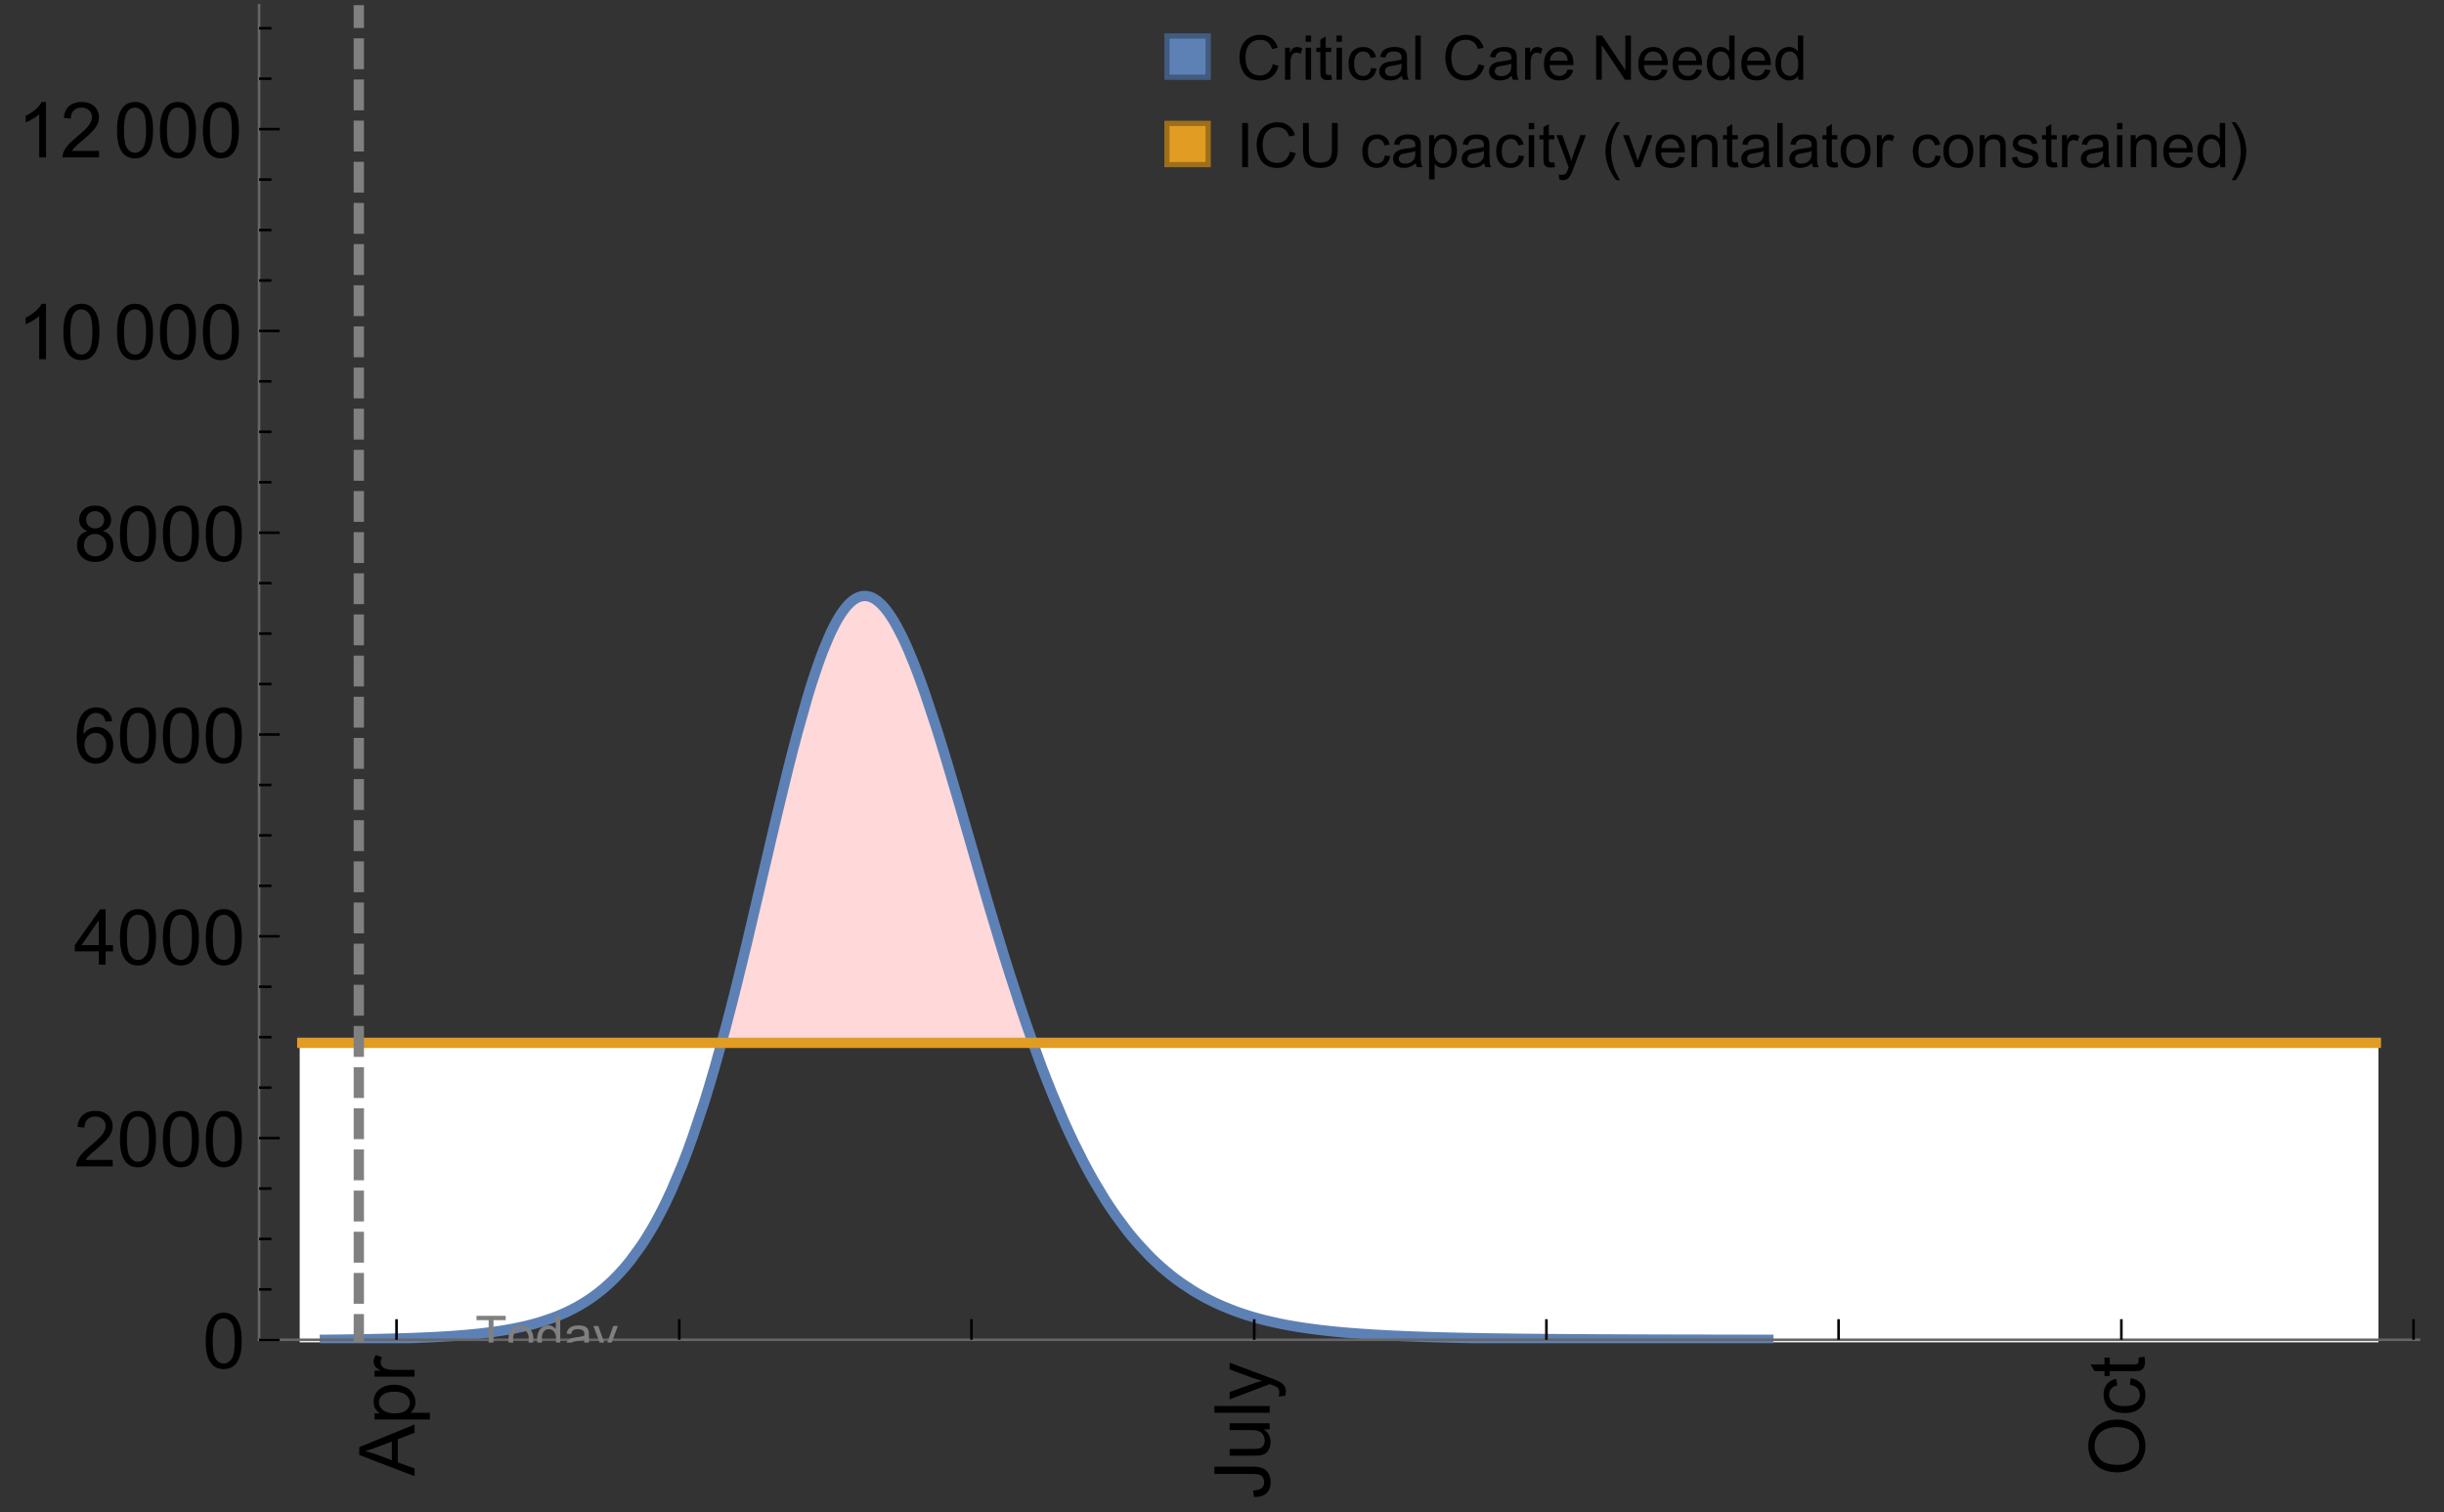 <?xml version="1.0" encoding="UTF-8"?>
<svg xmlns="http://www.w3.org/2000/svg" xmlns:xlink="http://www.w3.org/1999/xlink" width="475pt" height="294pt" viewBox="0 0 475 294" version="1.1">
<rect x="0" y="0" width="475" height="294" fill="#333333" stroke="none"/>
<defs>
<g>
<symbol overflow="visible" id="glyph0-0">
<path style="stroke:none;" d=""/>
</symbol>
<symbol overflow="visible" id="glyph0-1">
<path style="stroke:none;" d="M 0 0.023 L -10.738 -4.102 L -10.738 -5.633 L 0 -10.027 L 0 -8.406 L -3.25 -7.156 L -3.25 -2.664 L 0 -1.488 Z M -4.41 -3.078 L -4.41 -6.715 L -7.383 -5.598 C -8.285 -5.254 -9.027 -5 -9.609 -4.836 C -8.922 -4.699 -8.238 -4.504 -7.559 -4.254 Z M -4.41 -3.078 "/>
</symbol>
<symbol overflow="visible" id="glyph0-2">
<path style="stroke:none;" d="M 2.98 -0.988 L -7.777 -0.988 L -7.777 -2.191 L -6.766 -2.191 C -7.164 -2.473 -7.461 -2.793 -7.656 -3.148 C -7.855 -3.504 -7.953 -3.938 -7.953 -4.445 C -7.953 -5.109 -7.781 -5.695 -7.441 -6.203 C -7.102 -6.711 -6.617 -7.094 -5.996 -7.352 C -5.371 -7.613 -4.691 -7.742 -3.949 -7.742 C -3.152 -7.742 -2.434 -7.598 -1.797 -7.312 C -1.16 -7.027 -0.672 -6.613 -0.332 -6.066 C 0.008 -5.523 0.176 -4.953 0.176 -4.352 C 0.176 -3.91 0.082 -3.516 -0.102 -3.168 C -0.289 -2.82 -0.523 -2.531 -0.805 -2.309 L 2.98 -2.309 Z M -3.844 -2.184 C -2.844 -2.184 -2.105 -2.387 -1.625 -2.789 C -1.148 -3.195 -0.906 -3.688 -0.906 -4.262 C -0.906 -4.848 -1.156 -5.352 -1.652 -5.77 C -2.148 -6.188 -2.914 -6.395 -3.953 -6.395 C -4.945 -6.395 -5.688 -6.191 -6.18 -5.781 C -6.676 -5.375 -6.922 -4.887 -6.922 -4.32 C -6.922 -3.758 -6.66 -3.262 -6.133 -2.832 C -5.609 -2.398 -4.848 -2.184 -3.844 -2.184 Z M -3.844 -2.184 "/>
</symbol>
<symbol overflow="visible" id="glyph0-3">
<path style="stroke:none;" d="M 0 -0.973 L -7.777 -0.973 L -7.777 -2.16 L -6.598 -2.16 C -7.148 -2.465 -7.516 -2.742 -7.691 -3 C -7.867 -3.258 -7.953 -3.539 -7.953 -3.844 C -7.953 -4.289 -7.812 -4.742 -7.531 -5.199 L -6.305 -4.746 C -6.496 -4.422 -6.594 -4.102 -6.594 -3.781 C -6.594 -3.492 -6.504 -3.234 -6.332 -3.004 C -6.16 -2.773 -5.918 -2.609 -5.609 -2.512 C -5.141 -2.367 -4.629 -2.293 -4.07 -2.293 L 0 -2.293 Z M 0 -0.973 "/>
</symbol>
<symbol overflow="visible" id="glyph0-4">
<path style="stroke:none;" d="M -3.047 -0.434 L -3.223 -1.715 C -2.402 -1.75 -1.84 -1.902 -1.539 -2.176 C -1.234 -2.449 -1.082 -2.828 -1.082 -3.312 C -1.082 -3.668 -1.164 -3.977 -1.328 -4.234 C -1.492 -4.492 -1.715 -4.672 -1.996 -4.77 C -2.277 -4.867 -2.723 -4.914 -3.34 -4.914 L -10.738 -4.914 L -10.738 -6.336 L -3.422 -6.336 C -2.523 -6.336 -1.824 -6.227 -1.332 -6.008 C -0.84 -5.793 -0.465 -5.449 -0.203 -4.977 C 0.055 -4.504 0.184 -3.953 0.184 -3.316 C 0.184 -2.375 -0.086 -1.652 -0.629 -1.152 C -1.172 -0.652 -1.977 -0.414 -3.047 -0.434 Z M -3.047 -0.434 "/>
</symbol>
<symbol overflow="visible" id="glyph0-5">
<path style="stroke:none;" d="M 0 -6.086 L -1.141 -6.086 C -0.262 -5.48 0.176 -4.656 0.176 -3.617 C 0.176 -3.16 0.09 -2.73 -0.086 -2.332 C -0.262 -1.934 -0.484 -1.641 -0.75 -1.445 C -1.016 -1.254 -1.344 -1.117 -1.727 -1.039 C -1.988 -0.984 -2.398 -0.961 -2.961 -0.961 L -7.777 -0.961 L -7.777 -2.277 L -3.465 -2.277 C -2.777 -2.277 -2.312 -2.305 -2.074 -2.359 C -1.727 -2.441 -1.453 -2.617 -1.258 -2.887 C -1.059 -3.156 -0.961 -3.484 -0.961 -3.883 C -0.961 -4.277 -1.062 -4.648 -1.262 -4.996 C -1.465 -5.344 -1.742 -5.586 -2.09 -5.73 C -2.441 -5.875 -2.945 -5.945 -3.609 -5.945 L -7.777 -5.949 L -7.777 -7.266 L 0 -7.266 Z M 0 -6.086 "/>
</symbol>
<symbol overflow="visible" id="glyph0-6">
<path style="stroke:none;" d="M 0 -0.961 L -10.738 -0.961 L -10.738 -2.277 L 0 -2.277 Z M 0 -0.961 "/>
</symbol>
<symbol overflow="visible" id="glyph0-7">
<path style="stroke:none;" d="M 2.996 -0.93 L 1.758 -0.785 C 1.836 -1.07 1.875 -1.324 1.875 -1.539 C 1.875 -1.832 1.828 -2.066 1.73 -2.242 C 1.633 -2.418 1.496 -2.562 1.32 -2.672 C 1.188 -2.758 0.859 -2.891 0.336 -3.078 C 0.262 -3.102 0.156 -3.141 0.016 -3.195 L -7.777 -0.242 L -7.777 -1.664 L -3.273 -3.281 C -2.703 -3.492 -2.102 -3.68 -1.473 -3.844 C -2.078 -3.996 -2.668 -4.176 -3.246 -4.387 L -7.777 -6.051 L -7.777 -7.367 L 0.133 -4.41 C 0.988 -4.094 1.574 -3.844 1.898 -3.668 C 2.332 -3.434 2.648 -3.168 2.852 -2.863 C 3.055 -2.562 3.156 -2.199 3.156 -1.781 C 3.156 -1.527 3.102 -1.242 2.996 -0.93 Z M 2.996 -0.93 "/>
</symbol>
<symbol overflow="visible" id="glyph0-8">
<path style="stroke:none;" d="M -5.23 -0.727 C -7.012 -0.727 -8.406 -1.203 -9.414 -2.16 C -10.422 -3.117 -10.93 -4.352 -10.93 -5.867 C -10.93 -6.859 -10.691 -7.75 -10.219 -8.547 C -9.742 -9.344 -9.082 -9.949 -8.234 -10.367 C -7.387 -10.785 -6.43 -10.992 -5.355 -10.992 C -4.266 -10.992 -3.289 -10.773 -2.43 -10.336 C -1.57 -9.895 -0.922 -9.273 -0.48 -8.469 C -0.039 -7.66 0.184 -6.793 0.184 -5.859 C 0.184 -4.848 -0.062 -3.945 -0.551 -3.148 C -1.039 -2.352 -1.703 -1.75 -2.547 -1.34 C -3.395 -0.93 -4.289 -0.727 -5.23 -0.727 Z M -5.207 -2.191 C -3.914 -2.191 -2.895 -2.539 -2.148 -3.234 C -1.406 -3.93 -1.031 -4.801 -1.031 -5.852 C -1.031 -6.922 -1.41 -7.801 -2.16 -8.492 C -2.914 -9.184 -3.98 -9.527 -5.359 -9.527 C -6.234 -9.527 -7 -9.383 -7.648 -9.086 C -8.301 -8.789 -8.809 -8.359 -9.168 -7.789 C -9.527 -7.219 -9.703 -6.582 -9.703 -5.875 C -9.703 -4.867 -9.359 -4.004 -8.668 -3.277 C -7.977 -2.551 -6.824 -2.191 -5.207 -2.191 Z M -5.207 -2.191 "/>
</symbol>
<symbol overflow="visible" id="glyph0-9">
<path style="stroke:none;" d="M -2.848 -6.062 L -2.68 -7.359 C -1.785 -7.219 -1.086 -6.855 -0.582 -6.273 C -0.078 -5.691 0.176 -4.973 0.176 -4.125 C 0.176 -3.059 -0.172 -2.203 -0.867 -1.555 C -1.562 -0.91 -2.562 -0.586 -3.859 -0.586 C -4.699 -0.586 -5.434 -0.727 -6.062 -1.004 C -6.695 -1.281 -7.168 -1.707 -7.48 -2.273 C -7.797 -2.844 -7.953 -3.461 -7.953 -4.133 C -7.953 -4.977 -7.742 -5.668 -7.312 -6.203 C -6.887 -6.742 -6.281 -7.086 -5.492 -7.234 L -5.297 -5.953 C -5.82 -5.832 -6.211 -5.617 -6.477 -5.305 C -6.738 -4.996 -6.871 -4.621 -6.871 -4.184 C -6.871 -3.52 -6.633 -2.98 -6.156 -2.562 C -5.68 -2.148 -4.926 -1.941 -3.898 -1.941 C -2.852 -1.941 -2.094 -2.141 -1.617 -2.543 C -1.145 -2.941 -0.906 -3.465 -0.906 -4.109 C -0.906 -4.625 -1.066 -5.059 -1.383 -5.406 C -1.699 -5.754 -2.191 -5.973 -2.848 -6.062 Z M -2.848 -6.062 "/>
</symbol>
<symbol overflow="visible" id="glyph0-10">
<path style="stroke:none;" d="M -1.18 -3.867 L -0.016 -4.059 C 0.062 -3.688 0.102 -3.355 0.102 -3.062 C 0.102 -2.582 0.027 -2.211 -0.125 -1.949 C -0.277 -1.684 -0.477 -1.5 -0.723 -1.391 C -0.969 -1.285 -1.488 -1.23 -2.277 -1.23 L -6.754 -1.23 L -6.754 -0.266 L -7.777 -0.266 L -7.777 -1.23 L -9.703 -1.23 L -10.496 -2.543 L -7.777 -2.543 L -7.777 -3.867 L -6.754 -3.867 L -6.754 -2.543 L -2.203 -2.543 C -1.828 -2.543 -1.586 -2.566 -1.48 -2.609 C -1.371 -2.656 -1.285 -2.734 -1.223 -2.84 C -1.16 -2.945 -1.129 -3.094 -1.129 -3.289 C -1.129 -3.434 -1.145 -3.629 -1.18 -3.867 Z M -1.18 -3.867 "/>
</symbol>
<symbol overflow="visible" id="glyph1-0">
<path style="stroke:none;" d=""/>
</symbol>
<symbol overflow="visible" id="glyph1-1">
<path style="stroke:none;" d="M 0.621 -5.297 C 0.621 -6.566 0.754 -7.586 1.016 -8.359 C 1.277 -9.133 1.664 -9.73 2.18 -10.152 C 2.695 -10.57 3.344 -10.781 4.125 -10.781 C 4.699 -10.781 5.203 -10.664 5.641 -10.434 C 6.074 -10.203 6.434 -9.867 6.715 -9.43 C 7 -8.992 7.223 -8.461 7.383 -7.832 C 7.543 -7.207 7.625 -6.359 7.625 -5.297 C 7.625 -4.035 7.496 -3.02 7.234 -2.246 C 6.977 -1.473 6.59 -0.871 6.074 -0.449 C 5.559 -0.027 4.91 0.184 4.125 0.184 C 3.09 0.184 2.273 -0.188 1.684 -0.93 C 0.977 -1.824 0.621 -3.277 0.621 -5.297 Z M 1.977 -5.297 C 1.977 -3.531 2.184 -2.359 2.598 -1.777 C 3.008 -1.191 3.52 -0.902 4.125 -0.902 C 4.73 -0.902 5.238 -1.195 5.652 -1.781 C 6.062 -2.367 6.27 -3.539 6.27 -5.297 C 6.27 -7.062 6.062 -8.238 5.652 -8.82 C 5.238 -9.398 4.723 -9.691 4.109 -9.691 C 3.504 -9.691 3.02 -9.434 2.66 -8.922 C 2.203 -8.266 1.977 -7.059 1.977 -5.297 Z M 1.977 -5.297 "/>
</symbol>
<symbol overflow="visible" id="glyph1-2">
<path style="stroke:none;" d="M 7.551 -1.266 L 7.551 0 L 0.453 0 C 0.445 -0.316 0.496 -0.621 0.609 -0.914 C 0.789 -1.398 1.078 -1.875 1.477 -2.344 C 1.875 -2.812 2.449 -3.355 3.199 -3.969 C 4.367 -4.926 5.156 -5.684 5.566 -6.242 C 5.977 -6.801 6.18 -7.332 6.18 -7.828 C 6.18 -8.352 5.996 -8.793 5.621 -9.152 C 5.246 -9.512 4.762 -9.691 4.16 -9.691 C 3.523 -9.691 3.016 -9.5 2.637 -9.117 C 2.258 -8.738 2.062 -8.211 2.059 -7.535 L 0.703 -7.676 C 0.797 -8.688 1.145 -9.457 1.75 -9.988 C 2.355 -10.516 3.168 -10.781 4.188 -10.781 C 5.219 -10.781 6.035 -10.496 6.637 -9.926 C 7.238 -9.352 7.535 -8.645 7.535 -7.801 C 7.535 -7.371 7.449 -6.949 7.273 -6.531 C 7.098 -6.117 6.805 -5.68 6.398 -5.223 C 5.992 -4.762 5.312 -4.133 4.367 -3.332 C 3.574 -2.668 3.066 -2.219 2.844 -1.98 C 2.617 -1.742 2.43 -1.508 2.285 -1.266 Z M 7.551 -1.266 "/>
</symbol>
<symbol overflow="visible" id="glyph1-3">
<path style="stroke:none;" d="M 4.848 0 L 4.848 -2.57 L 0.191 -2.57 L 0.191 -3.781 L 5.09 -10.738 L 6.168 -10.738 L 6.168 -3.781 L 7.617 -3.781 L 7.617 -2.57 L 6.168 -2.57 L 6.168 0 Z M 4.848 -3.781 L 4.848 -8.621 L 1.488 -3.781 Z M 4.848 -3.781 "/>
</symbol>
<symbol overflow="visible" id="glyph1-4">
<path style="stroke:none;" d="M 7.465 -8.109 L 6.152 -8.004 C 6.035 -8.523 5.867 -8.898 5.656 -9.133 C 5.297 -9.508 4.859 -9.695 4.336 -9.695 C 3.914 -9.695 3.547 -9.578 3.23 -9.344 C 2.816 -9.043 2.488 -8.602 2.25 -8.02 C 2.008 -7.438 1.883 -6.609 1.875 -5.539 C 2.191 -6.02 2.582 -6.379 3.039 -6.613 C 3.5 -6.848 3.98 -6.965 4.484 -6.965 C 5.363 -6.965 6.109 -6.641 6.727 -5.996 C 7.344 -5.348 7.652 -4.512 7.652 -3.484 C 7.652 -2.812 7.508 -2.188 7.219 -1.609 C 6.93 -1.031 6.527 -0.586 6.02 -0.277 C 5.512 0.031 4.938 0.184 4.293 0.184 C 3.195 0.184 2.297 -0.223 1.605 -1.027 C 0.91 -1.836 0.562 -3.168 0.562 -5.023 C 0.562 -7.098 0.945 -8.609 1.715 -9.551 C 2.383 -10.371 3.285 -10.781 4.418 -10.781 C 5.262 -10.781 5.953 -10.543 6.492 -10.07 C 7.031 -9.598 7.355 -8.941 7.465 -8.109 Z M 2.078 -3.48 C 2.078 -3.023 2.176 -2.59 2.371 -2.176 C 2.562 -1.762 2.832 -1.445 3.18 -1.227 C 3.527 -1.008 3.891 -0.902 4.27 -0.902 C 4.828 -0.902 5.305 -1.125 5.707 -1.574 C 6.105 -2.023 6.305 -2.633 6.305 -3.406 C 6.305 -4.148 6.109 -4.734 5.711 -5.16 C 5.316 -5.586 4.82 -5.801 4.219 -5.801 C 3.625 -5.801 3.117 -5.586 2.703 -5.16 C 2.289 -4.734 2.078 -4.172 2.078 -3.48 Z M 2.078 -3.48 "/>
</symbol>
<symbol overflow="visible" id="glyph1-5">
<path style="stroke:none;" d="M 2.652 -5.824 C 2.105 -6.023 1.699 -6.309 1.438 -6.68 C 1.172 -7.051 1.039 -7.496 1.039 -8.012 C 1.039 -8.793 1.32 -9.449 1.883 -9.984 C 2.445 -10.516 3.191 -10.781 4.125 -10.781 C 5.062 -10.781 5.816 -10.508 6.387 -9.965 C 6.957 -9.422 7.242 -8.758 7.242 -7.977 C 7.242 -7.477 7.113 -7.043 6.852 -6.676 C 6.59 -6.309 6.195 -6.023 5.66 -5.824 C 6.32 -5.609 6.824 -5.262 7.168 -4.781 C 7.512 -4.305 7.684 -3.734 7.684 -3.07 C 7.684 -2.152 7.359 -1.379 6.711 -0.754 C 6.059 -0.129 5.203 0.184 4.145 0.184 C 3.086 0.184 2.23 -0.129 1.582 -0.758 C 0.934 -1.387 0.609 -2.168 0.609 -3.105 C 0.609 -3.805 0.785 -4.387 1.141 -4.859 C 1.492 -5.332 1.996 -5.652 2.652 -5.824 Z M 2.387 -8.055 C 2.387 -7.547 2.551 -7.133 2.879 -6.812 C 3.207 -6.488 3.629 -6.328 4.152 -6.328 C 4.66 -6.328 5.078 -6.488 5.402 -6.809 C 5.727 -7.129 5.891 -7.52 5.891 -7.984 C 5.891 -8.469 5.723 -8.875 5.387 -9.203 C 5.051 -9.531 4.637 -9.695 4.137 -9.695 C 3.633 -9.695 3.219 -9.535 2.887 -9.215 C 2.555 -8.891 2.387 -8.508 2.387 -8.055 Z M 1.961 -3.098 C 1.961 -2.723 2.051 -2.359 2.23 -2.008 C 2.41 -1.656 2.672 -1.383 3.023 -1.191 C 3.375 -0.996 3.754 -0.902 4.16 -0.902 C 4.789 -0.902 5.309 -1.102 5.719 -1.508 C 6.129 -1.914 6.336 -2.43 6.336 -3.055 C 6.336 -3.688 6.125 -4.215 5.703 -4.629 C 5.281 -5.043 4.75 -5.25 4.117 -5.25 C 3.496 -5.25 2.98 -5.047 2.574 -4.637 C 2.168 -4.227 1.961 -3.715 1.961 -3.098 Z M 1.961 -3.098 "/>
</symbol>
<symbol overflow="visible" id="glyph1-6">
<path style="stroke:none;" d="M 5.59 0 L 4.27 0 L 4.27 -8.402 C 3.953 -8.098 3.535 -7.797 3.02 -7.492 C 2.504 -7.191 2.043 -6.961 1.633 -6.812 L 1.633 -8.086 C 2.371 -8.434 3.016 -8.852 3.566 -9.344 C 4.117 -9.84 4.508 -10.316 4.738 -10.781 L 5.59 -10.781 Z M 5.59 0 "/>
</symbol>
<symbol overflow="visible" id="glyph2-0">
<path style="stroke:none;" d=""/>
</symbol>
<symbol overflow="visible" id="glyph2-1">
<path style="stroke:none;" d="M 2.594 0 L 2.594 -6.312 L 0.234 -6.312 L 0.234 -7.156 L 5.906 -7.156 L 5.906 -6.312 L 3.539 -6.312 L 3.539 0 Z M 2.594 0 "/>
</symbol>
<symbol overflow="visible" id="glyph2-2">
<path style="stroke:none;" d="M 0.332 -2.594 C 0.332 -3.555 0.598 -4.266 1.133 -4.727 C 1.578 -5.109 2.121 -5.305 2.766 -5.305 C 3.477 -5.305 4.059 -5.07 4.512 -4.602 C 4.965 -4.133 5.191 -3.488 5.191 -2.664 C 5.191 -2 5.09 -1.473 4.891 -1.09 C 4.691 -0.707 4.398 -0.41 4.016 -0.199 C 3.633 0.012 3.215 0.117 2.766 0.117 C 2.039 0.117 1.449 -0.117 1.004 -0.582 C 0.555 -1.047 0.332 -1.719 0.332 -2.594 Z M 1.234 -2.594 C 1.234 -1.93 1.379 -1.43 1.672 -1.102 C 1.961 -0.77 2.324 -0.605 2.766 -0.605 C 3.199 -0.605 3.562 -0.773 3.852 -1.102 C 4.141 -1.434 4.289 -1.941 4.289 -2.621 C 4.289 -3.262 4.141 -3.75 3.852 -4.078 C 3.559 -4.41 3.195 -4.574 2.766 -4.574 C 2.324 -4.574 1.961 -4.41 1.672 -4.082 C 1.383 -3.754 1.234 -3.258 1.234 -2.594 Z M 1.234 -2.594 "/>
</symbol>
<symbol overflow="visible" id="glyph2-3">
<path style="stroke:none;" d="M 4.023 0 L 4.023 -0.656 C 3.695 -0.141 3.211 0.117 2.574 0.117 C 2.16 0.117 1.781 0.004 1.434 -0.227 C 1.086 -0.453 0.816 -0.77 0.629 -1.18 C 0.438 -1.586 0.344 -2.059 0.344 -2.586 C 0.344 -3.105 0.43 -3.574 0.602 -3.996 C 0.773 -4.418 1.031 -4.742 1.375 -4.965 C 1.723 -5.191 2.109 -5.305 2.535 -5.305 C 2.848 -5.305 3.125 -5.238 3.367 -5.105 C 3.613 -4.973 3.812 -4.801 3.965 -4.59 L 3.965 -7.156 L 4.84 -7.156 L 4.84 0 Z M 1.246 -2.586 C 1.246 -1.922 1.387 -1.426 1.664 -1.098 C 1.945 -0.77 2.273 -0.605 2.656 -0.605 C 3.039 -0.605 3.367 -0.762 3.637 -1.078 C 3.906 -1.391 4.039 -1.871 4.039 -2.516 C 4.039 -3.227 3.902 -3.746 3.629 -4.078 C 3.355 -4.41 3.016 -4.574 2.617 -4.574 C 2.227 -4.574 1.898 -4.414 1.637 -4.098 C 1.375 -3.777 1.246 -3.273 1.246 -2.586 Z M 1.246 -2.586 "/>
</symbol>
<symbol overflow="visible" id="glyph2-4">
<path style="stroke:none;" d="M 4.043 -0.641 C 3.719 -0.363 3.402 -0.168 3.102 -0.055 C 2.801 0.059 2.48 0.117 2.133 0.117 C 1.562 0.117 1.125 -0.023 0.82 -0.301 C 0.516 -0.578 0.359 -0.934 0.359 -1.367 C 0.359 -1.621 0.418 -1.852 0.535 -2.062 C 0.648 -2.273 0.801 -2.441 0.988 -2.57 C 1.176 -2.695 1.387 -2.793 1.621 -2.855 C 1.793 -2.902 2.055 -2.945 2.402 -2.988 C 3.113 -3.074 3.633 -3.172 3.969 -3.289 C 3.973 -3.41 3.977 -3.488 3.977 -3.52 C 3.977 -3.879 3.891 -4.133 3.727 -4.277 C 3.5 -4.477 3.168 -4.574 2.727 -4.574 C 2.312 -4.574 2.008 -4.504 1.809 -4.359 C 1.613 -4.215 1.465 -3.957 1.371 -3.59 L 0.512 -3.707 C 0.59 -4.074 0.719 -4.371 0.898 -4.598 C 1.078 -4.824 1.336 -4.996 1.676 -5.121 C 2.016 -5.242 2.406 -5.305 2.852 -5.305 C 3.293 -5.305 3.652 -5.25 3.93 -5.148 C 4.207 -5.043 4.41 -4.91 4.539 -4.754 C 4.672 -4.594 4.762 -4.395 4.812 -4.156 C 4.844 -4.008 4.859 -3.734 4.859 -3.344 L 4.859 -2.172 C 4.859 -1.355 4.879 -0.84 4.914 -0.621 C 4.953 -0.406 5.027 -0.199 5.137 0 L 4.219 0 C 4.129 -0.184 4.07 -0.395 4.043 -0.641 Z M 3.969 -2.602 C 3.648 -2.473 3.172 -2.363 2.535 -2.27 C 2.172 -2.219 1.918 -2.16 1.766 -2.094 C 1.617 -2.031 1.504 -1.934 1.422 -1.809 C 1.34 -1.684 1.297 -1.543 1.297 -1.391 C 1.297 -1.156 1.387 -0.961 1.566 -0.805 C 1.742 -0.648 2 -0.57 2.344 -0.57 C 2.684 -0.57 2.984 -0.645 3.246 -0.793 C 3.512 -0.941 3.703 -1.145 3.828 -1.402 C 3.922 -1.602 3.969 -1.895 3.969 -2.281 Z M 3.969 -2.602 "/>
</symbol>
<symbol overflow="visible" id="glyph2-5">
<path style="stroke:none;" d="M 0.621 1.996 L 0.523 1.172 C 0.715 1.223 0.883 1.25 1.023 1.25 C 1.219 1.25 1.375 1.219 1.492 1.152 C 1.609 1.086 1.707 0.996 1.781 0.879 C 1.836 0.789 1.926 0.574 2.051 0.227 C 2.066 0.176 2.094 0.105 2.129 0.008 L 0.16 -5.188 L 1.109 -5.188 L 2.188 -2.184 C 2.328 -1.801 2.453 -1.402 2.562 -0.98 C 2.664 -1.383 2.785 -1.777 2.926 -2.164 L 4.031 -5.188 L 4.914 -5.188 L 2.938 0.086 C 2.727 0.656 2.562 1.051 2.445 1.266 C 2.289 1.555 2.109 1.766 1.91 1.902 C 1.707 2.039 1.465 2.105 1.188 2.105 C 1.016 2.105 0.828 2.07 0.621 1.996 Z M 0.621 1.996 "/>
</symbol>
<symbol overflow="visible" id="glyph3-0">
<path style="stroke:none;" d=""/>
</symbol>
<symbol overflow="visible" id="glyph3-1">
<path style="stroke:none;" d="M 7.055 -3.012 L 8.191 -2.727 C 7.953 -1.793 7.523 -1.078 6.906 -0.59 C 6.285 -0.098 5.531 0.148 4.633 0.148 C 3.707 0.148 2.957 -0.043 2.375 -0.418 C 1.797 -0.797 1.355 -1.344 1.051 -2.055 C 0.75 -2.77 0.598 -3.539 0.598 -4.359 C 0.598 -5.254 0.77 -6.035 1.109 -6.699 C 1.453 -7.367 1.938 -7.871 2.57 -8.219 C 3.199 -8.562 3.895 -8.734 4.652 -8.734 C 5.512 -8.734 6.234 -8.516 6.82 -8.078 C 7.406 -7.641 7.812 -7.027 8.047 -6.234 L 6.926 -5.969 C 6.727 -6.594 6.438 -7.051 6.059 -7.336 C 5.68 -7.621 5.203 -7.766 4.629 -7.766 C 3.969 -7.766 3.418 -7.605 2.973 -7.289 C 2.531 -6.973 2.219 -6.547 2.039 -6.016 C 1.859 -5.48 1.77 -4.93 1.77 -4.367 C 1.77 -3.637 1.875 -2.996 2.09 -2.453 C 2.301 -1.906 2.633 -1.5 3.082 -1.23 C 3.531 -0.961 4.016 -0.828 4.539 -0.828 C 5.176 -0.828 5.719 -1.008 6.156 -1.375 C 6.598 -1.742 6.898 -2.289 7.055 -3.012 Z M 7.055 -3.012 "/>
</symbol>
<symbol overflow="visible" id="glyph3-2">
<path style="stroke:none;" d="M 0.781 0 L 0.781 -6.223 L 1.727 -6.223 L 1.727 -5.281 C 1.969 -5.723 2.195 -6.012 2.398 -6.152 C 2.605 -6.293 2.828 -6.363 3.078 -6.363 C 3.434 -6.363 3.793 -6.25 4.16 -6.023 L 3.797 -5.047 C 3.539 -5.199 3.281 -5.273 3.023 -5.273 C 2.793 -5.273 2.586 -5.203 2.402 -5.066 C 2.219 -4.926 2.086 -4.734 2.008 -4.488 C 1.891 -4.113 1.836 -3.703 1.836 -3.258 L 1.836 0 Z M 0.781 0 "/>
</symbol>
<symbol overflow="visible" id="glyph3-3">
<path style="stroke:none;" d="M 0.797 -7.375 L 0.797 -8.59 L 1.852 -8.59 L 1.852 -7.375 Z M 0.797 0 L 0.797 -6.223 L 1.852 -6.223 L 1.852 0 Z M 0.797 0 "/>
</symbol>
<symbol overflow="visible" id="glyph3-4">
<path style="stroke:none;" d="M 3.094 -0.945 L 3.246 -0.012 C 2.949 0.051 2.684 0.082 2.449 0.082 C 2.066 0.082 1.77 0.023 1.559 -0.102 C 1.348 -0.223 1.199 -0.379 1.113 -0.578 C 1.027 -0.773 0.984 -1.188 0.984 -1.82 L 0.984 -5.402 L 0.211 -5.402 L 0.211 -6.223 L 0.984 -6.223 L 0.984 -7.766 L 2.031 -8.398 L 2.031 -6.223 L 3.094 -6.223 L 3.094 -5.402 L 2.031 -5.402 L 2.031 -1.766 C 2.031 -1.465 2.051 -1.27 2.09 -1.184 C 2.125 -1.098 2.188 -1.031 2.27 -0.977 C 2.355 -0.926 2.477 -0.902 2.633 -0.902 C 2.75 -0.902 2.902 -0.914 3.094 -0.945 Z M 3.094 -0.945 "/>
</symbol>
<symbol overflow="visible" id="glyph3-5">
<path style="stroke:none;" d="M 4.852 -2.281 L 5.891 -2.145 C 5.777 -1.43 5.484 -0.871 5.02 -0.465 C 4.551 -0.062 3.977 0.141 3.297 0.141 C 2.445 0.141 1.762 -0.137 1.246 -0.695 C 0.727 -1.25 0.469 -2.047 0.469 -3.086 C 0.469 -3.758 0.578 -4.348 0.805 -4.852 C 1.027 -5.355 1.363 -5.734 1.82 -5.984 C 2.273 -6.238 2.77 -6.363 3.305 -6.363 C 3.98 -6.363 4.531 -6.191 4.961 -5.852 C 5.391 -5.508 5.668 -5.023 5.789 -4.395 L 4.766 -4.234 C 4.668 -4.652 4.492 -4.969 4.246 -5.18 C 3.996 -5.391 3.695 -5.496 3.344 -5.496 C 2.812 -5.496 2.383 -5.305 2.051 -4.926 C 1.719 -4.543 1.555 -3.941 1.555 -3.117 C 1.555 -2.281 1.711 -1.672 2.031 -1.297 C 2.352 -0.918 2.773 -0.727 3.289 -0.727 C 3.703 -0.727 4.047 -0.852 4.324 -1.109 C 4.602 -1.363 4.777 -1.75 4.852 -2.281 Z M 4.852 -2.281 "/>
</symbol>
<symbol overflow="visible" id="glyph3-6">
<path style="stroke:none;" d="M 4.852 -0.766 C 4.461 -0.434 4.086 -0.203 3.723 -0.062 C 3.363 0.074 2.977 0.141 2.562 0.141 C 1.879 0.141 1.352 -0.027 0.984 -0.359 C 0.617 -0.695 0.434 -1.121 0.434 -1.641 C 0.434 -1.945 0.504 -2.223 0.641 -2.477 C 0.781 -2.727 0.961 -2.93 1.188 -3.082 C 1.41 -3.234 1.664 -3.352 1.945 -3.43 C 2.152 -3.484 2.465 -3.535 2.883 -3.586 C 3.734 -3.688 4.359 -3.809 4.766 -3.949 C 4.77 -4.094 4.77 -4.188 4.77 -4.227 C 4.77 -4.656 4.672 -4.957 4.469 -5.133 C 4.199 -5.371 3.801 -5.492 3.27 -5.492 C 2.773 -5.492 2.406 -5.402 2.172 -5.23 C 1.934 -5.055 1.758 -4.75 1.648 -4.305 L 0.617 -4.445 C 0.711 -4.887 0.863 -5.246 1.078 -5.516 C 1.293 -5.789 1.602 -5.996 2.008 -6.145 C 2.414 -6.289 2.887 -6.363 3.422 -6.363 C 3.953 -6.363 4.383 -6.301 4.719 -6.176 C 5.051 -6.051 5.293 -5.895 5.449 -5.703 C 5.605 -5.516 5.715 -5.273 5.777 -4.984 C 5.812 -4.805 5.828 -4.484 5.828 -4.016 L 5.828 -2.609 C 5.828 -1.629 5.852 -1.008 5.898 -0.746 C 5.941 -0.488 6.031 -0.238 6.164 0 L 5.062 0 C 4.953 -0.219 4.883 -0.477 4.852 -0.766 Z M 4.766 -3.125 C 4.383 -2.969 3.805 -2.836 3.039 -2.727 C 2.605 -2.664 2.301 -2.594 2.121 -2.516 C 1.941 -2.438 1.805 -2.32 1.703 -2.172 C 1.605 -2.02 1.559 -1.852 1.559 -1.672 C 1.559 -1.391 1.664 -1.156 1.879 -0.969 C 2.09 -0.781 2.402 -0.688 2.812 -0.688 C 3.219 -0.688 3.578 -0.773 3.898 -0.953 C 4.215 -1.129 4.445 -1.375 4.594 -1.68 C 4.707 -1.918 4.766 -2.273 4.766 -2.734 Z M 4.766 -3.125 "/>
</symbol>
<symbol overflow="visible" id="glyph3-7">
<path style="stroke:none;" d="M 0.766 0 L 0.766 -8.59 L 1.82 -8.59 L 1.82 0 Z M 0.766 0 "/>
</symbol>
<symbol overflow="visible" id="glyph3-8">
<path style="stroke:none;" d="M 5.051 -2.004 L 6.141 -1.867 C 5.969 -1.23 5.648 -0.738 5.188 -0.387 C 4.723 -0.035 4.125 0.141 3.406 0.141 C 2.496 0.141 1.773 -0.141 1.238 -0.699 C 0.707 -1.262 0.438 -2.047 0.438 -3.059 C 0.438 -4.105 0.711 -4.918 1.25 -5.496 C 1.789 -6.074 2.484 -6.363 3.344 -6.363 C 4.176 -6.363 4.859 -6.078 5.383 -5.516 C 5.91 -4.949 6.176 -4.148 6.176 -3.125 C 6.176 -3.062 6.172 -2.969 6.172 -2.844 L 1.531 -2.844 C 1.57 -2.16 1.762 -1.633 2.109 -1.273 C 2.457 -0.91 2.891 -0.727 3.41 -0.727 C 3.797 -0.727 4.125 -0.828 4.398 -1.031 C 4.672 -1.234 4.891 -1.559 5.051 -2.004 Z M 1.586 -3.711 L 5.062 -3.711 C 5.016 -4.234 4.883 -4.625 4.664 -4.887 C 4.328 -5.293 3.891 -5.496 3.359 -5.496 C 2.875 -5.496 2.465 -5.336 2.137 -5.008 C 1.805 -4.684 1.625 -4.25 1.586 -3.711 Z M 1.586 -3.711 "/>
</symbol>
<symbol overflow="visible" id="glyph3-9">
<path style="stroke:none;" d="M 0.914 0 L 0.914 -8.59 L 2.078 -8.59 L 6.594 -1.844 L 6.594 -8.59 L 7.68 -8.59 L 7.68 0 L 6.516 0 L 2.004 -6.75 L 2.004 0 Z M 0.914 0 "/>
</symbol>
<symbol overflow="visible" id="glyph3-10">
<path style="stroke:none;" d="M 4.828 0 L 4.828 -0.785 C 4.434 -0.168 3.852 0.141 3.086 0.141 C 2.59 0.141 2.137 0.004 1.719 -0.27 C 1.305 -0.543 0.98 -0.926 0.754 -1.414 C 0.523 -1.906 0.41 -2.469 0.41 -3.105 C 0.41 -3.727 0.516 -4.289 0.719 -4.797 C 0.926 -5.301 1.238 -5.688 1.652 -5.961 C 2.066 -6.23 2.531 -6.363 3.039 -6.363 C 3.414 -6.363 3.75 -6.285 4.043 -6.125 C 4.336 -5.969 4.574 -5.762 4.758 -5.508 L 4.758 -8.59 L 5.805 -8.59 L 5.805 0 Z M 1.492 -3.105 C 1.492 -2.309 1.664 -1.711 2 -1.32 C 2.336 -0.926 2.73 -0.727 3.188 -0.727 C 3.648 -0.727 4.039 -0.914 4.363 -1.293 C 4.684 -1.668 4.844 -2.242 4.844 -3.016 C 4.844 -3.867 4.68 -4.492 4.352 -4.891 C 4.023 -5.289 3.621 -5.492 3.141 -5.492 C 2.672 -5.492 2.281 -5.297 1.965 -4.914 C 1.652 -4.531 1.492 -3.93 1.492 -3.105 Z M 1.492 -3.105 "/>
</symbol>
<symbol overflow="visible" id="glyph3-11">
<path style="stroke:none;" d="M 1.117 0 L 1.117 -8.59 L 2.258 -8.59 L 2.258 0 Z M 1.117 0 "/>
</symbol>
<symbol overflow="visible" id="glyph3-12">
<path style="stroke:none;" d="M 6.562 -8.59 L 7.699 -8.59 L 7.699 -3.625 C 7.699 -2.762 7.602 -2.078 7.406 -1.57 C 7.211 -1.062 6.859 -0.648 6.348 -0.332 C 5.84 -0.012 5.172 0.148 4.344 0.148 C 3.539 0.148 2.879 0.008 2.367 -0.27 C 1.855 -0.547 1.492 -0.949 1.273 -1.473 C 1.055 -2 0.945 -2.719 0.945 -3.625 L 0.945 -8.59 L 2.078 -8.59 L 2.078 -3.633 C 2.078 -2.887 2.148 -2.336 2.289 -1.984 C 2.426 -1.629 2.664 -1.359 3.004 -1.164 C 3.34 -0.973 3.754 -0.879 4.242 -0.879 C 5.078 -0.879 5.672 -1.07 6.031 -1.445 C 6.387 -1.824 6.562 -2.555 6.562 -3.633 Z M 6.562 -8.59 "/>
</symbol>
<symbol overflow="visible" id="glyph3-13">
<path style="stroke:none;" d="M 0.789 2.383 L 0.789 -6.223 L 1.75 -6.223 L 1.75 -5.414 C 1.977 -5.73 2.234 -5.969 2.52 -6.125 C 2.805 -6.285 3.148 -6.363 3.555 -6.363 C 4.086 -6.363 4.555 -6.227 4.961 -5.953 C 5.367 -5.68 5.676 -5.293 5.883 -4.797 C 6.09 -4.297 6.195 -3.75 6.195 -3.156 C 6.195 -2.52 6.078 -1.949 5.852 -1.438 C 5.621 -0.93 5.289 -0.539 4.855 -0.266 C 4.418 0.004 3.961 0.141 3.48 0.141 C 3.129 0.141 2.812 0.066 2.535 -0.082 C 2.254 -0.23 2.023 -0.418 1.844 -0.645 L 1.844 2.383 Z M 1.746 -3.078 C 1.746 -2.277 1.906 -1.684 2.234 -1.301 C 2.559 -0.918 2.949 -0.727 3.41 -0.727 C 3.879 -0.727 4.281 -0.926 4.613 -1.32 C 4.949 -1.719 5.117 -2.332 5.117 -3.164 C 5.117 -3.957 4.953 -4.551 4.625 -4.945 C 4.301 -5.34 3.91 -5.539 3.457 -5.539 C 3.008 -5.539 2.609 -5.328 2.266 -4.906 C 1.918 -4.488 1.746 -3.875 1.746 -3.078 Z M 1.746 -3.078 "/>
</symbol>
<symbol overflow="visible" id="glyph3-14">
<path style="stroke:none;" d="M 0.742 2.398 L 0.625 1.406 C 0.855 1.469 1.059 1.5 1.23 1.5 C 1.465 1.5 1.652 1.461 1.793 1.383 C 1.934 1.305 2.047 1.195 2.141 1.055 C 2.207 0.949 2.312 0.688 2.461 0.27 C 2.48 0.211 2.512 0.125 2.555 0.012 L 0.195 -6.223 L 1.328 -6.223 L 2.625 -2.617 C 2.793 -2.16 2.945 -1.68 3.078 -1.18 C 3.199 -1.664 3.344 -2.133 3.508 -2.594 L 4.84 -6.223 L 5.895 -6.223 L 3.527 0.105 C 3.273 0.789 3.078 1.258 2.938 1.516 C 2.75 1.863 2.531 2.121 2.289 2.281 C 2.047 2.445 1.758 2.523 1.422 2.523 C 1.219 2.523 0.992 2.484 0.742 2.398 Z M 0.742 2.398 "/>
</symbol>
<symbol overflow="visible" id="glyph3-15">
<path style="stroke:none;" d="M 2.52 0 L 0.152 -6.223 L 1.266 -6.223 L 2.602 -2.496 C 2.746 -2.094 2.879 -1.676 3 -1.242 C 3.094 -1.57 3.227 -1.965 3.391 -2.426 L 4.773 -6.223 L 5.859 -6.223 L 3.504 0 Z M 2.52 0 "/>
</symbol>
<symbol overflow="visible" id="glyph3-16">
<path style="stroke:none;" d="M 0.789 0 L 0.789 -6.223 L 1.742 -6.223 L 1.742 -5.336 C 2.199 -6.02 2.859 -6.363 3.719 -6.363 C 4.094 -6.363 4.441 -6.297 4.754 -6.16 C 5.07 -6.027 5.305 -5.852 5.461 -5.633 C 5.617 -5.414 5.727 -5.152 5.789 -4.852 C 5.828 -4.656 5.848 -4.312 5.848 -3.828 L 5.848 0 L 4.793 0 L 4.793 -3.785 C 4.793 -4.215 4.75 -4.535 4.672 -4.75 C 4.59 -4.961 4.441 -5.133 4.234 -5.258 C 4.023 -5.387 3.781 -5.449 3.5 -5.449 C 3.051 -5.449 2.66 -5.305 2.336 -5.023 C 2.008 -4.738 1.844 -4.195 1.844 -3.398 L 1.844 0 Z M 0.789 0 "/>
</symbol>
<symbol overflow="visible" id="glyph3-17">
<path style="stroke:none;" d="M 0.398 -3.109 C 0.398 -4.262 0.719 -5.117 1.359 -5.672 C 1.895 -6.133 2.547 -6.363 3.316 -6.363 C 4.172 -6.363 4.871 -6.082 5.414 -5.523 C 5.957 -4.961 6.227 -4.188 6.227 -3.199 C 6.227 -2.398 6.109 -1.77 5.867 -1.309 C 5.629 -0.852 5.277 -0.492 4.82 -0.242 C 4.359 0.012 3.859 0.141 3.316 0.141 C 2.445 0.141 1.742 -0.141 1.203 -0.695 C 0.668 -1.254 0.398 -2.062 0.398 -3.109 Z M 1.484 -3.109 C 1.484 -2.312 1.656 -1.719 2.004 -1.32 C 2.352 -0.926 2.789 -0.727 3.316 -0.727 C 3.84 -0.727 4.273 -0.926 4.625 -1.324 C 4.973 -1.723 5.145 -2.328 5.145 -3.148 C 5.145 -3.918 4.969 -4.5 4.621 -4.895 C 4.27 -5.293 3.836 -5.492 3.316 -5.492 C 2.789 -5.492 2.352 -5.293 2.004 -4.898 C 1.656 -4.504 1.484 -3.906 1.484 -3.109 Z M 1.484 -3.109 "/>
</symbol>
<symbol overflow="visible" id="glyph3-18">
<path style="stroke:none;" d="M 0.367 -1.859 L 1.414 -2.023 C 1.473 -1.605 1.633 -1.281 1.902 -1.062 C 2.168 -0.84 2.543 -0.727 3.023 -0.727 C 3.508 -0.727 3.867 -0.824 4.102 -1.023 C 4.336 -1.219 4.453 -1.453 4.453 -1.719 C 4.453 -1.957 4.352 -2.141 4.141 -2.281 C 3.996 -2.375 3.641 -2.492 3.062 -2.637 C 2.289 -2.832 1.754 -3 1.457 -3.145 C 1.156 -3.285 0.93 -3.484 0.777 -3.734 C 0.621 -3.988 0.547 -4.266 0.547 -4.57 C 0.547 -4.848 0.609 -5.105 0.734 -5.34 C 0.863 -5.578 1.035 -5.773 1.254 -5.93 C 1.418 -6.051 1.641 -6.152 1.926 -6.238 C 2.207 -6.32 2.512 -6.363 2.836 -6.363 C 3.324 -6.363 3.754 -6.293 4.121 -6.152 C 4.492 -6.012 4.766 -5.82 4.938 -5.582 C 5.113 -5.34 5.234 -5.02 5.305 -4.617 L 4.273 -4.477 C 4.227 -4.797 4.09 -5.047 3.863 -5.227 C 3.641 -5.406 3.32 -5.496 2.914 -5.496 C 2.43 -5.496 2.082 -5.414 1.875 -5.258 C 1.668 -5.098 1.562 -4.906 1.562 -4.695 C 1.562 -4.559 1.609 -4.434 1.695 -4.324 C 1.781 -4.211 1.914 -4.117 2.098 -4.043 C 2.203 -4.004 2.516 -3.914 3.031 -3.773 C 3.777 -3.574 4.297 -3.41 4.59 -3.285 C 4.887 -3.156 5.117 -2.973 5.285 -2.73 C 5.453 -2.488 5.539 -2.188 5.539 -1.828 C 5.539 -1.477 5.434 -1.145 5.23 -0.836 C 5.023 -0.523 4.727 -0.285 4.344 -0.113 C 3.957 0.055 3.516 0.141 3.031 0.141 C 2.223 0.141 1.605 -0.027 1.18 -0.363 C 0.758 -0.699 0.484 -1.195 0.367 -1.859 Z M 0.367 -1.859 "/>
</symbol>
<symbol overflow="visible" id="glyph4-0">
<path style="stroke:none;" d=""/>
</symbol>
<symbol overflow="visible" id="glyph4-1">
<path style="stroke:none;" d="M 3.562 2.52 L 2.805 2.52 C 2.492 2.121 2.211 1.699 1.953 1.258 C 1.699 0.812 1.477 0.352 1.297 -0.125 C 1.113 -0.602 0.969 -1.086 0.871 -1.586 C 0.77 -2.086 0.719 -2.594 0.719 -3.105 C 0.719 -3.625 0.773 -4.133 0.875 -4.633 C 0.977 -5.129 1.117 -5.617 1.301 -6.086 C 1.484 -6.559 1.703 -7.02 1.961 -7.461 C 2.215 -7.906 2.5 -8.328 2.805 -8.734 L 3.562 -8.734 C 3.285 -8.281 3.039 -7.836 2.82 -7.398 C 2.602 -6.957 2.414 -6.512 2.266 -6.055 C 2.117 -5.602 2.008 -5.133 1.93 -4.648 C 1.852 -4.168 1.812 -3.656 1.812 -3.117 C 1.812 -2.617 1.852 -2.121 1.938 -1.629 C 2.02 -1.137 2.141 -0.652 2.289 -0.18 C 2.441 0.297 2.625 0.758 2.844 1.211 C 3.059 1.66 3.297 2.098 3.562 2.52 Z M 3.562 2.52 "/>
</symbol>
<symbol overflow="visible" id="glyph4-2">
<path style="stroke:none;" d="M 3.273 -3.105 C 3.273 -2.59 3.227 -2.082 3.125 -1.586 C 3.023 -1.086 2.879 -0.602 2.695 -0.129 C 2.512 0.344 2.293 0.801 2.035 1.246 C 1.781 1.688 1.5 2.113 1.188 2.52 L 0.434 2.52 C 0.707 2.074 0.953 1.633 1.172 1.188 C 1.391 0.746 1.574 0.297 1.723 -0.156 C 1.871 -0.613 1.984 -1.086 2.066 -1.57 C 2.145 -2.055 2.188 -2.562 2.188 -3.094 C 2.188 -3.594 2.145 -4.09 2.059 -4.582 C 1.977 -5.074 1.859 -5.559 1.703 -6.031 C 1.551 -6.508 1.367 -6.969 1.152 -7.422 C 0.934 -7.875 0.695 -8.312 0.434 -8.734 L 1.188 -8.734 C 1.5 -8.336 1.789 -7.918 2.047 -7.473 C 2.305 -7.031 2.523 -6.57 2.703 -6.09 C 2.887 -5.613 3.027 -5.121 3.125 -4.621 C 3.227 -4.117 3.273 -3.613 3.273 -3.105 Z M 3.273 -3.105 "/>
</symbol>
</g>
<clipPath id="clip1">
  <path d="M 54 198 L 145 198 L 145 261.121 L 54 261.121 Z M 54 198 "/>
</clipPath>
<clipPath id="clip2">
  <path d="M 196 198 L 467 198 L 467 261.121 L 196 261.121 Z M 196 198 "/>
</clipPath>
<clipPath id="clip3">
  <path d="M 53 106 L 353 106 L 353 261.121 L 53 261.121 Z M 53 106 "/>
</clipPath>
<clipPath id="clip4">
  <path d="M 406 263 L 417 263 L 417 287 L 406 287 Z M 406 263 "/>
</clipPath>
<clipPath id="clip5">
  <path d="M 68 1 L 72 1 L 72 261 L 68 261 Z M 68 1 "/>
</clipPath>
<clipPath id="clip6">
  <path d="M 92 255 L 121 255 L 121 261 L 92 261 Z M 92 255 "/>
</clipPath>
<clipPath id="clip7">
  <path d="M 226.078 7 L 235 7 L 235 15 L 226.078 15 Z M 226.078 7 "/>
</clipPath>
<clipPath id="clip8">
  <path d="M 226.078 6.48 L 236 6.48 L 236 16 L 226.078 16 Z M 226.078 6.48 "/>
</clipPath>
<clipPath id="clip9">
  <path d="M 226.078 24 L 235 24 L 235 32 L 226.078 32 Z M 226.078 24 "/>
</clipPath>
<clipPath id="clip10">
  <path d="M 226.078 23.281 L 236 23.281 L 236 33 L 226.078 33 Z M 226.078 23.281 "/>
</clipPath>
</defs>
<g id="surface10292">
<path style="fill-rule:nonzero;fill:rgb(99.998%,84.999%,84.999%);fill-opacity:1;stroke-width:1;stroke-linecap:square;stroke-linejoin:miter;stroke:rgb(99.998%,84.999%,84.999%);stroke-opacity:1;stroke-miterlimit:3.239;" d="M 140.223 202.727 L 200.75 202.727 L 200.312 201.535 L 199.246 198.473 L 198.715 196.906 L 198.449 196.113 L 198.316 195.715 L 198.18 195.316 L 196.215 189.262 L 195.23 186.129 L 194.742 184.539 L 194.496 183.738 L 194.371 183.34 L 194.25 182.938 L 192.281 176.391 L 191.301 173.055 L 190.809 171.371 L 190.562 170.531 L 190.441 170.105 L 190.316 169.684 L 186.102 155.137 L 183.992 148.016 L 182.938 144.559 L 182.41 142.863 L 182.148 142.027 L 182.016 141.609 L 181.883 141.195 L 179.738 134.723 L 178.664 131.727 L 178.125 130.297 L 177.859 129.602 L 177.723 129.258 L 177.59 128.918 L 176.516 126.324 L 175.977 125.113 L 175.711 124.531 L 175.574 124.246 L 175.441 123.965 L 174.367 121.867 L 173.832 120.922 L 173.562 120.48 L 173.43 120.262 L 173.293 120.051 L 172.797 119.316 L 172.551 118.973 L 172.426 118.809 L 172.305 118.645 L 171.809 118.043 L 171.562 117.77 L 171.438 117.637 L 171.312 117.512 L 170.816 117.051 L 170.57 116.848 L 170.445 116.754 L 170.324 116.664 L 170.074 116.496 L 169.949 116.422 L 169.828 116.348 L 169.703 116.281 L 169.578 116.223 L 169.457 116.164 L 169.207 116.062 L 169.086 116.023 L 168.961 115.984 L 168.711 115.922 L 168.59 115.898 L 168.34 115.867 L 168.219 115.859 L 168.094 115.855 L 167.969 115.859 L 167.848 115.863 L 167.723 115.875 L 167.473 115.914 L 167.352 115.941 L 167.227 115.973 L 167.102 116.008 L 166.98 116.051 L 166.855 116.098 L 166.73 116.148 L 166.609 116.207 L 166.484 116.266 L 166.359 116.332 L 166.113 116.484 L 165.988 116.566 L 165.863 116.652 L 165.617 116.84 L 165.492 116.941 L 165.371 117.051 L 165.105 117.297 L 164.973 117.43 L 164.84 117.566 L 164.574 117.859 L 164.441 118.016 L 164.309 118.176 L 164.043 118.516 L 163.91 118.695 L 163.777 118.879 L 163.512 119.266 L 163.379 119.465 L 163.246 119.672 L 162.715 120.559 L 162.449 121.035 L 162.316 121.281 L 162.184 121.531 L 161.652 122.594 L 161.387 123.156 L 161.254 123.445 L 161.125 123.738 L 160.062 126.285 L 159.531 127.68 L 159.266 128.406 L 159.133 128.773 L 159 129.148 L 157.938 132.312 L 157.406 134 L 157.141 134.867 L 157.008 135.305 L 156.875 135.75 L 154.918 142.711 L 153.941 146.449 L 153.453 148.375 L 153.207 149.348 L 153.086 149.84 L 152.961 150.328 L 151.008 158.406 L 150.027 162.555 L 149.539 164.645 L 149.293 165.691 L 149.051 166.738 L 145.059 183.75 L 143.062 191.918 L 142.062 195.852 L 141.562 197.777 L 141.312 198.73 L 141.188 199.203 L 141.066 199.676 Z M 140.223 202.727 "/>
<path style=" stroke:none;fill-rule:nonzero;fill:rgb(99.998%,99.998%,99.998%);fill-opacity:1;" d="M 58.746 260.449 L 63.199 260.449 L 63.691 260.441 L 63.938 260.441 L 64.188 260.438 L 64.68 260.434 L 64.805 260.434 L 64.93 260.43 L 65.176 260.43 L 65.668 260.422 L 66.66 260.41 L 66.793 260.41 L 66.926 260.406 L 67.195 260.402 L 68.801 260.379 L 68.938 260.379 L 69.07 260.375 L 69.34 260.371 L 69.875 260.363 L 70.945 260.344 L 71.082 260.344 L 71.215 260.34 L 71.48 260.336 L 72.02 260.324 L 73.09 260.301 L 75.234 260.254 L 75.484 260.246 L 75.734 260.242 L 76.234 260.227 L 77.234 260.199 L 77.484 260.191 L 77.738 260.184 L 79.738 260.121 L 81.238 260.062 L 83.242 259.977 L 83.363 259.973 L 83.488 259.965 L 83.73 259.953 L 84.223 259.93 L 85.203 259.879 L 85.328 259.871 L 85.449 259.863 L 85.695 259.852 L 86.188 259.82 L 87.168 259.762 L 87.289 259.754 L 87.414 259.742 L 87.656 259.727 L 88.148 259.695 L 89.129 259.621 L 91.094 259.457 L 91.359 259.434 L 91.625 259.406 L 92.156 259.355 L 93.223 259.246 L 94.285 259.121 L 95.352 258.988 L 95.484 258.973 L 95.617 258.953 L 95.883 258.918 L 96.414 258.84 L 97.48 258.68 L 97.613 258.66 L 97.746 258.637 L 98.012 258.594 L 98.543 258.504 L 99.609 258.312 L 99.73 258.289 L 99.855 258.262 L 100.105 258.215 L 100.602 258.113 L 101.594 257.898 L 101.844 257.844 L 102.09 257.785 L 102.59 257.664 L 103.582 257.41 L 103.707 257.375 L 103.828 257.344 L 104.078 257.273 L 104.574 257.133 L 105.57 256.828 L 107.555 256.141 L 107.691 256.09 L 107.824 256.039 L 108.094 255.934 L 108.633 255.715 L 109.707 255.25 L 109.844 255.191 L 109.977 255.129 L 110.246 255.004 L 110.785 254.742 L 111.863 254.188 L 111.996 254.113 L 112.133 254.039 L 112.398 253.887 L 112.938 253.578 L 114.016 252.91 L 114.148 252.824 L 114.285 252.734 L 114.555 252.555 L 115.09 252.184 L 116.168 251.391 L 116.301 251.289 L 116.434 251.184 L 116.695 250.973 L 117.227 250.539 L 118.281 249.613 L 118.547 249.371 L 118.812 249.121 L 119.34 248.609 L 120.395 247.516 L 120.66 247.227 L 120.926 246.934 L 121.453 246.328 L 122.512 245.043 L 124.625 242.141 L 124.746 241.957 L 124.871 241.773 L 125.117 241.398 L 125.609 240.625 L 126.598 239 L 126.719 238.789 L 126.844 238.578 L 127.09 238.145 L 127.582 237.262 L 128.566 235.398 L 128.691 235.156 L 128.812 234.91 L 129.062 234.418 L 129.555 233.406 L 130.539 231.281 L 132.512 226.621 L 132.645 226.285 L 132.777 225.945 L 133.047 225.262 L 133.582 223.855 L 134.648 220.918 L 136.789 214.516 L 136.922 214.094 L 137.055 213.664 L 137.324 212.805 L 137.855 211.055 L 138.926 207.422 L 140.223 202.727 L 58.746 202.727 Z M 58.746 260.449 "/>
<g clip-path="url(#clip1)" clip-rule="nonzero">
<path style="fill:none;stroke-width:1;stroke-linecap:square;stroke-linejoin:miter;stroke:rgb(99.998%,99.998%,99.998%);stroke-opacity:1;stroke-miterlimit:3.239;" d="M 58.746 260.449 L 63.199 260.449 L 63.691 260.441 L 63.938 260.441 L 64.188 260.438 L 64.68 260.434 L 64.805 260.434 L 64.93 260.43 L 65.176 260.43 L 65.668 260.422 L 66.66 260.41 L 66.793 260.41 L 66.926 260.406 L 67.195 260.402 L 68.801 260.379 L 68.938 260.379 L 69.07 260.375 L 69.34 260.371 L 69.875 260.363 L 70.945 260.344 L 71.082 260.344 L 71.215 260.34 L 71.48 260.336 L 72.02 260.324 L 73.09 260.301 L 75.234 260.254 L 75.484 260.246 L 75.734 260.242 L 76.234 260.227 L 77.234 260.199 L 77.484 260.191 L 77.738 260.184 L 79.738 260.121 L 81.238 260.062 L 83.242 259.977 L 83.363 259.973 L 83.488 259.965 L 83.73 259.953 L 84.223 259.93 L 85.203 259.879 L 85.328 259.871 L 85.449 259.863 L 85.695 259.852 L 86.188 259.82 L 87.168 259.762 L 87.289 259.754 L 87.414 259.742 L 87.656 259.727 L 88.148 259.695 L 89.129 259.621 L 91.094 259.457 L 91.359 259.434 L 91.625 259.406 L 92.156 259.355 L 93.223 259.246 L 94.285 259.121 L 95.352 258.988 L 95.484 258.973 L 95.617 258.953 L 95.883 258.918 L 96.414 258.84 L 97.48 258.68 L 97.613 258.66 L 97.746 258.637 L 98.012 258.594 L 98.543 258.504 L 99.609 258.312 L 99.73 258.289 L 99.855 258.262 L 100.105 258.215 L 100.602 258.113 L 101.594 257.898 L 101.844 257.844 L 102.09 257.785 L 102.59 257.664 L 103.582 257.41 L 103.707 257.375 L 103.828 257.344 L 104.078 257.273 L 104.574 257.133 L 105.57 256.828 L 107.555 256.141 L 107.691 256.09 L 107.824 256.039 L 108.094 255.934 L 108.633 255.715 L 109.707 255.25 L 109.844 255.191 L 109.977 255.129 L 110.246 255.004 L 110.785 254.742 L 111.863 254.188 L 111.996 254.113 L 112.133 254.039 L 112.398 253.887 L 112.938 253.578 L 114.016 252.91 L 114.148 252.824 L 114.285 252.734 L 114.555 252.555 L 115.09 252.184 L 116.168 251.391 L 116.301 251.289 L 116.434 251.184 L 116.695 250.973 L 117.227 250.539 L 118.281 249.613 L 118.547 249.371 L 118.812 249.121 L 119.34 248.609 L 120.395 247.516 L 120.66 247.227 L 120.926 246.934 L 121.453 246.328 L 122.512 245.043 L 124.625 242.141 L 124.746 241.957 L 124.871 241.773 L 125.117 241.398 L 125.609 240.625 L 126.598 239 L 126.719 238.789 L 126.844 238.578 L 127.09 238.145 L 127.582 237.262 L 128.566 235.398 L 128.691 235.156 L 128.812 234.91 L 129.062 234.418 L 129.555 233.406 L 130.539 231.281 L 132.512 226.621 L 132.645 226.285 L 132.777 225.945 L 133.047 225.262 L 133.582 223.855 L 134.648 220.918 L 136.789 214.516 L 136.922 214.094 L 137.055 213.664 L 137.324 212.805 L 137.855 211.055 L 138.926 207.422 L 140.223 202.727 L 58.746 202.727 Z M 58.746 260.449 "/>
</g>
<path style=" stroke:none;fill-rule:nonzero;fill:rgb(99.998%,99.998%,99.998%);fill-opacity:1;" d="M 200.75 202.727 L 202.445 207.367 L 202.578 207.719 L 202.715 208.066 L 202.98 208.762 L 203.512 210.133 L 204.578 212.793 L 206.711 217.809 L 206.836 218.086 L 206.961 218.367 L 207.211 218.918 L 207.707 220.008 L 208.703 222.117 L 210.691 226.082 L 211.191 227.02 L 211.688 227.934 L 212.684 229.707 L 214.672 233.012 L 214.809 233.223 L 214.941 233.434 L 215.211 233.852 L 215.75 234.672 L 216.828 236.246 L 218.988 239.152 L 219.121 239.32 L 219.258 239.492 L 219.527 239.828 L 220.066 240.484 L 221.145 241.746 L 223.301 244.059 L 223.828 244.586 L 224.359 245.098 L 225.418 246.074 L 225.551 246.195 L 225.684 246.312 L 225.945 246.543 L 226.477 246.996 L 227.535 247.863 L 227.801 248.074 L 228.066 248.281 L 228.594 248.684 L 229.652 249.449 L 231.77 250.848 L 231.895 250.926 L 232.016 251 L 232.266 251.152 L 232.758 251.445 L 233.746 252.004 L 233.867 252.07 L 233.992 252.141 L 234.238 252.273 L 234.734 252.531 L 235.723 253.027 L 235.844 253.09 L 235.969 253.148 L 236.215 253.266 L 236.707 253.496 L 237.695 253.934 L 239.672 254.73 L 239.805 254.781 L 239.941 254.832 L 240.207 254.93 L 240.742 255.125 L 241.812 255.488 L 241.949 255.531 L 242.348 255.66 L 242.883 255.828 L 243.957 256.145 L 244.09 256.18 L 244.223 256.219 L 244.492 256.293 L 245.027 256.438 L 246.098 256.711 L 248.238 257.199 L 248.488 257.254 L 249.238 257.406 L 250.238 257.598 L 250.363 257.621 L 250.488 257.641 L 250.738 257.688 L 251.238 257.773 L 252.238 257.941 L 253.238 258.098 L 254.238 258.242 L 256.238 258.508 L 256.359 258.52 L 256.484 258.535 L 256.727 258.566 L 257.219 258.621 L 258.199 258.73 L 258.32 258.746 L 258.441 258.758 L 258.688 258.785 L 259.18 258.832 L 260.16 258.93 L 260.402 258.953 L 260.648 258.973 L 261.141 259.02 L 262.117 259.102 L 264.078 259.254 L 264.211 259.266 L 264.344 259.273 L 264.609 259.293 L 265.145 259.328 L 266.207 259.398 L 266.473 259.414 L 266.738 259.434 L 267.27 259.465 L 268.332 259.523 L 268.863 259.555 L 269.395 259.582 L 270.461 259.633 L 272.586 259.73 L 272.836 259.738 L 273.082 259.75 L 274.57 259.809 L 274.82 259.816 L 275.066 259.828 L 275.562 259.844 L 276.555 259.879 L 276.805 259.887 L 277.051 259.895 L 278.539 259.941 L 280.523 259.996 L 280.66 259.996 L 280.793 260 L 281.602 260.023 L 282.676 260.047 L 282.812 260.051 L 282.945 260.055 L 283.215 260.059 L 283.75 260.07 L 284.828 260.094 L 284.961 260.098 L 285.098 260.098 L 285.363 260.105 L 285.902 260.113 L 286.977 260.133 L 289.129 260.172 L 289.262 260.172 L 289.395 260.176 L 289.656 260.18 L 290.184 260.188 L 291.242 260.203 L 293.352 260.23 L 293.484 260.23 L 293.617 260.234 L 293.879 260.234 L 294.41 260.242 L 295.465 260.254 L 297.578 260.277 L 297.824 260.277 L 298.07 260.281 L 299.547 260.293 L 301.516 260.312 L 301.762 260.312 L 302.008 260.316 L 302.5 260.32 L 303.484 260.324 L 305.453 260.34 L 305.723 260.34 L 305.988 260.344 L 306.523 260.348 L 307.59 260.352 L 309.727 260.363 L 309.859 260.363 L 309.992 260.367 L 310.262 260.367 L 310.797 260.371 L 311.863 260.375 L 314 260.383 L 314.125 260.383 L 314.25 260.387 L 314.996 260.387 L 315.992 260.391 L 317.988 260.398 L 318.238 260.398 L 318.484 260.402 L 318.984 260.402 L 319.98 260.406 L 321.977 260.41 L 322.219 260.41 L 322.465 260.414 L 322.953 260.414 L 323.93 260.418 L 325.883 260.422 L 326.863 260.422 L 327.84 260.426 L 329.793 260.43 L 330.855 260.43 L 331.914 260.434 L 334.035 260.438 L 335.098 260.438 L 336.156 260.441 L 338.773 260.441 L 339.266 260.445 L 342.73 260.445 L 343.227 260.449 L 461.754 260.449 L 461.754 202.727 Z M 200.75 202.727 "/>
<g clip-path="url(#clip2)" clip-rule="nonzero">
<path style="fill:none;stroke-width:1;stroke-linecap:square;stroke-linejoin:miter;stroke:rgb(99.998%,99.998%,99.998%);stroke-opacity:1;stroke-miterlimit:3.239;" d="M 200.75 202.727 L 202.445 207.367 L 202.578 207.719 L 202.715 208.066 L 202.98 208.762 L 203.512 210.133 L 204.578 212.793 L 206.711 217.809 L 206.836 218.086 L 206.961 218.367 L 207.211 218.918 L 207.707 220.008 L 208.703 222.117 L 210.691 226.082 L 211.191 227.02 L 211.688 227.934 L 212.684 229.707 L 214.672 233.012 L 214.809 233.223 L 214.941 233.434 L 215.211 233.852 L 215.75 234.672 L 216.828 236.246 L 218.988 239.152 L 219.121 239.32 L 219.258 239.492 L 219.527 239.828 L 220.066 240.484 L 221.145 241.746 L 223.301 244.059 L 223.828 244.586 L 224.359 245.098 L 225.418 246.074 L 225.551 246.195 L 225.684 246.312 L 225.945 246.543 L 226.477 246.996 L 227.535 247.863 L 227.801 248.074 L 228.066 248.281 L 228.594 248.684 L 229.652 249.449 L 231.77 250.848 L 231.895 250.926 L 232.016 251 L 232.266 251.152 L 232.758 251.445 L 233.746 252.004 L 233.867 252.07 L 233.992 252.141 L 234.238 252.273 L 234.734 252.531 L 235.723 253.027 L 235.844 253.09 L 235.969 253.148 L 236.215 253.266 L 236.707 253.496 L 237.695 253.934 L 239.672 254.73 L 239.805 254.781 L 239.941 254.832 L 240.207 254.93 L 240.742 255.125 L 241.812 255.488 L 241.949 255.531 L 242.348 255.66 L 242.883 255.828 L 243.957 256.145 L 244.09 256.18 L 244.223 256.219 L 244.492 256.293 L 245.027 256.438 L 246.098 256.711 L 248.238 257.199 L 248.488 257.254 L 249.238 257.406 L 250.238 257.598 L 250.363 257.621 L 250.488 257.641 L 250.738 257.688 L 251.238 257.773 L 252.238 257.941 L 253.238 258.098 L 254.238 258.242 L 256.238 258.508 L 256.359 258.52 L 256.484 258.535 L 256.727 258.566 L 257.219 258.621 L 258.199 258.73 L 258.32 258.746 L 258.441 258.758 L 258.688 258.785 L 259.18 258.832 L 260.16 258.93 L 260.402 258.953 L 260.648 258.973 L 261.141 259.02 L 262.117 259.102 L 264.078 259.254 L 264.211 259.266 L 264.344 259.273 L 264.609 259.293 L 265.145 259.328 L 266.207 259.398 L 266.473 259.414 L 266.738 259.434 L 267.27 259.465 L 268.332 259.523 L 268.863 259.555 L 269.395 259.582 L 270.461 259.633 L 272.586 259.73 L 272.836 259.738 L 273.082 259.75 L 274.57 259.809 L 274.82 259.816 L 275.066 259.828 L 275.562 259.844 L 276.555 259.879 L 276.805 259.887 L 277.051 259.895 L 278.539 259.941 L 280.523 259.996 L 280.66 259.996 L 280.793 260 L 281.602 260.023 L 282.676 260.047 L 282.812 260.051 L 282.945 260.055 L 283.215 260.059 L 283.75 260.07 L 284.828 260.094 L 284.961 260.098 L 285.098 260.098 L 285.363 260.105 L 285.902 260.113 L 286.977 260.133 L 289.129 260.172 L 289.262 260.172 L 289.395 260.176 L 289.656 260.18 L 290.184 260.188 L 291.242 260.203 L 293.352 260.23 L 293.484 260.23 L 293.617 260.234 L 293.879 260.234 L 294.41 260.242 L 295.465 260.254 L 297.578 260.277 L 297.824 260.277 L 298.07 260.281 L 299.547 260.293 L 301.516 260.312 L 301.762 260.312 L 302.008 260.316 L 302.5 260.32 L 303.484 260.324 L 305.453 260.34 L 305.723 260.34 L 305.988 260.344 L 306.523 260.348 L 307.59 260.352 L 309.727 260.363 L 309.859 260.363 L 309.992 260.367 L 310.262 260.367 L 310.797 260.371 L 311.863 260.375 L 314 260.383 L 314.125 260.383 L 314.25 260.387 L 314.996 260.387 L 315.992 260.391 L 317.988 260.398 L 318.238 260.398 L 318.484 260.402 L 318.984 260.402 L 319.98 260.406 L 321.977 260.41 L 322.219 260.41 L 322.465 260.414 L 322.953 260.414 L 323.93 260.418 L 325.883 260.422 L 326.863 260.422 L 327.84 260.426 L 329.793 260.43 L 330.855 260.43 L 331.914 260.434 L 334.035 260.438 L 335.098 260.438 L 336.156 260.441 L 338.773 260.441 L 339.266 260.445 L 342.73 260.445 L 343.227 260.449 L 461.754 260.449 L 461.754 202.727 Z M 200.75 202.727 "/>
</g>
<g clip-path="url(#clip3)" clip-rule="nonzero">
<path style="fill:none;stroke-width:2;stroke-linecap:square;stroke-linejoin:miter;stroke:rgb(36.841%,50.677%,70.979%);stroke-opacity:1;stroke-miterlimit:3.25;" d="M 63.141 260.449 L 63.199 260.449 L 63.691 260.441 L 63.938 260.441 L 64.188 260.438 L 64.68 260.434 L 64.805 260.434 L 64.93 260.43 L 65.176 260.43 L 65.668 260.422 L 66.66 260.41 L 66.793 260.41 L 66.926 260.406 L 67.195 260.402 L 68.801 260.379 L 68.938 260.379 L 69.07 260.375 L 69.34 260.371 L 69.875 260.363 L 70.945 260.344 L 71.082 260.344 L 71.215 260.34 L 71.48 260.336 L 72.02 260.324 L 73.09 260.301 L 75.234 260.254 L 75.484 260.246 L 75.734 260.242 L 76.234 260.227 L 77.234 260.199 L 77.484 260.191 L 77.738 260.184 L 79.738 260.121 L 81.238 260.062 L 83.242 259.977 L 83.363 259.973 L 83.488 259.965 L 83.73 259.953 L 84.223 259.93 L 85.203 259.879 L 85.328 259.871 L 85.449 259.863 L 85.695 259.852 L 86.188 259.82 L 87.168 259.762 L 87.289 259.754 L 87.414 259.742 L 87.656 259.727 L 88.148 259.695 L 89.129 259.621 L 91.094 259.457 L 91.359 259.434 L 91.625 259.406 L 92.156 259.355 L 93.223 259.246 L 94.285 259.121 L 95.352 258.988 L 95.484 258.973 L 95.617 258.953 L 95.883 258.918 L 96.414 258.84 L 97.48 258.68 L 97.613 258.66 L 97.746 258.637 L 98.012 258.594 L 98.543 258.504 L 99.609 258.312 L 99.73 258.289 L 99.855 258.262 L 100.105 258.215 L 100.602 258.113 L 101.594 257.898 L 101.844 257.844 L 102.09 257.785 L 102.59 257.664 L 103.582 257.41 L 103.707 257.375 L 103.828 257.344 L 104.078 257.273 L 104.574 257.133 L 105.57 256.828 L 107.555 256.141 L 107.691 256.09 L 107.824 256.039 L 108.094 255.934 L 108.633 255.715 L 109.707 255.25 L 109.844 255.191 L 109.977 255.129 L 110.246 255.004 L 110.785 254.742 L 111.863 254.188 L 111.996 254.113 L 112.133 254.039 L 112.398 253.887 L 112.938 253.578 L 114.016 252.91 L 114.148 252.824 L 114.285 252.734 L 114.555 252.555 L 115.09 252.184 L 116.168 251.391 L 116.301 251.289 L 116.434 251.184 L 116.695 250.973 L 117.227 250.539 L 118.281 249.613 L 118.547 249.371 L 118.812 249.121 L 119.34 248.609 L 120.395 247.516 L 120.66 247.227 L 120.926 246.934 L 121.453 246.328 L 122.512 245.043 L 124.625 242.141 L 124.746 241.957 L 124.871 241.773 L 125.117 241.398 L 125.609 240.625 L 126.598 239 L 126.719 238.789 L 126.844 238.578 L 127.09 238.145 L 127.582 237.262 L 128.566 235.398 L 128.691 235.156 L 128.812 234.91 L 129.062 234.418 L 129.555 233.406 L 130.539 231.281 L 132.512 226.621 L 132.645 226.285 L 132.777 225.945 L 133.047 225.262 L 133.582 223.855 L 134.648 220.918 L 136.789 214.516 L 136.922 214.094 L 137.055 213.664 L 137.324 212.805 L 137.855 211.055 L 138.926 207.422 L 140.223 202.727 L 141.066 199.676 L 141.188 199.203 L 141.312 198.73 L 141.562 197.777 L 142.062 195.852 L 143.062 191.918 L 145.059 183.75 L 149.051 166.738 L 149.293 165.691 L 149.539 164.645 L 150.027 162.555 L 151.008 158.406 L 152.961 150.328 L 153.086 149.84 L 153.207 149.348 L 153.453 148.375 L 153.941 146.449 L 154.918 142.711 L 156.875 135.75 L 157.008 135.305 L 157.141 134.867 L 157.406 134 L 157.938 132.312 L 159 129.148 L 159.133 128.773 L 159.266 128.406 L 159.531 127.68 L 160.062 126.285 L 161.125 123.738 L 161.254 123.445 L 161.387 123.156 L 161.652 122.594 L 162.184 121.531 L 162.316 121.281 L 162.449 121.035 L 162.715 120.559 L 163.246 119.672 L 163.379 119.465 L 163.512 119.266 L 163.777 118.879 L 163.91 118.695 L 164.043 118.516 L 164.309 118.176 L 164.441 118.016 L 164.574 117.859 L 164.84 117.566 L 164.973 117.43 L 165.105 117.297 L 165.371 117.051 L 165.492 116.941 L 165.617 116.84 L 165.863 116.652 L 165.988 116.566 L 166.113 116.484 L 166.359 116.332 L 166.484 116.266 L 166.609 116.207 L 166.73 116.148 L 166.855 116.098 L 166.98 116.051 L 167.102 116.008 L 167.227 115.973 L 167.352 115.941 L 167.473 115.914 L 167.723 115.875 L 167.848 115.863 L 167.969 115.859 L 168.094 115.855 L 168.219 115.859 L 168.34 115.867 L 168.59 115.898 L 168.711 115.922 L 168.961 115.984 L 169.086 116.023 L 169.207 116.062 L 169.457 116.164 L 169.578 116.223 L 169.703 116.281 L 169.828 116.348 L 169.949 116.422 L 170.074 116.496 L 170.324 116.664 L 170.445 116.754 L 170.57 116.848 L 170.816 117.051 L 171.312 117.512 L 171.438 117.637 L 171.562 117.77 L 171.809 118.043 L 172.305 118.645 L 172.426 118.809 L 172.551 118.973 L 172.797 119.316 L 173.293 120.051 L 173.43 120.262 L 173.562 120.48 L 173.832 120.922 L 174.367 121.867 L 175.441 123.965 L 175.574 124.246 L 175.711 124.531 L 175.977 125.113 L 176.516 126.324 L 177.59 128.918 L 177.723 129.258 L 177.859 129.602 L 178.125 130.297 L 178.664 131.727 L 179.738 134.723 L 181.883 141.195 L 182.016 141.609 L 182.148 142.027 L 182.41 142.863 L 182.938 144.559 L 183.992 148.016 L 186.102 155.137 L 190.316 169.684 L 190.441 170.105 L 190.562 170.531 L 190.809 171.371 L 191.301 173.055 L 192.281 176.391 L 194.25 182.938 L 194.371 183.34 L 194.496 183.738 L 194.742 184.539 L 195.23 186.129 L 196.215 189.262 L 198.18 195.316 L 198.316 195.715 L 198.449 196.113 L 198.715 196.906 L 199.246 198.473 L 200.312 201.535 L 200.75 202.727 L 202.445 207.367 L 202.578 207.719 L 202.715 208.066 L 202.98 208.762 L 203.512 210.133 L 204.578 212.793 L 206.711 217.809 L 206.836 218.086 L 206.961 218.367 L 207.211 218.918 L 207.707 220.008 L 208.703 222.117 L 210.691 226.082 L 211.191 227.02 L 211.688 227.934 L 212.684 229.707 L 214.672 233.012 L 214.809 233.223 L 214.941 233.434 L 215.211 233.852 L 215.75 234.672 L 216.828 236.246 L 218.988 239.152 L 219.121 239.32 L 219.258 239.492 L 219.527 239.828 L 220.066 240.484 L 221.145 241.746 L 223.301 244.059 L 223.828 244.586 L 224.359 245.098 L 225.418 246.074 L 225.551 246.195 L 225.684 246.312 L 225.945 246.543 L 226.477 246.996 L 227.535 247.863 L 227.801 248.074 L 228.066 248.281 L 228.594 248.684 L 229.652 249.449 L 231.77 250.848 L 231.895 250.926 L 232.016 251 L 232.266 251.152 L 232.758 251.445 L 233.746 252.004 L 233.867 252.07 L 233.992 252.141 L 234.238 252.273 L 234.734 252.531 L 235.723 253.027 L 235.844 253.09 L 235.969 253.148 L 236.215 253.266 L 236.707 253.496 L 237.695 253.934 L 239.672 254.73 L 239.805 254.781 L 239.941 254.832 L 240.207 254.93 L 240.742 255.125 L 241.812 255.488 L 241.949 255.531 L 242.348 255.66 L 242.883 255.828 L 243.957 256.145 L 244.09 256.18 L 244.223 256.219 L 244.492 256.293 L 245.027 256.438 L 246.098 256.711 L 248.238 257.199 L 248.488 257.254 L 249.238 257.406 L 250.238 257.598 L 250.363 257.621 L 250.488 257.641 L 250.738 257.688 L 251.238 257.773 L 252.238 257.941 L 253.238 258.098 L 254.238 258.242 L 256.238 258.508 L 256.359 258.52 L 256.484 258.535 L 256.727 258.566 L 257.219 258.621 L 258.199 258.73 L 258.32 258.746 L 258.441 258.758 L 258.688 258.785 L 259.18 258.832 L 260.16 258.93 L 260.402 258.953 L 260.648 258.973 L 261.141 259.02 L 262.117 259.102 L 264.078 259.254 L 264.211 259.266 L 264.344 259.273 L 264.609 259.293 L 265.145 259.328 L 266.207 259.398 L 266.473 259.414 L 266.738 259.434 L 267.27 259.465 L 268.332 259.523 L 268.863 259.555 L 269.395 259.582 L 270.461 259.633 L 272.586 259.73 L 272.836 259.738 L 273.082 259.75 L 274.57 259.809 L 274.82 259.816 L 275.066 259.828 L 275.562 259.844 L 276.555 259.879 L 276.805 259.887 L 277.051 259.895 L 278.539 259.941 L 280.523 259.996 L 280.66 259.996 L 280.793 260 L 281.602 260.023 L 282.676 260.047 L 282.812 260.051 L 282.945 260.055 L 283.215 260.059 L 283.75 260.07 L 284.828 260.094 L 284.961 260.098 L 285.098 260.098 L 285.363 260.105 L 285.902 260.113 L 286.977 260.133 L 289.129 260.172 L 289.262 260.172 L 289.395 260.176 L 289.656 260.18 L 290.184 260.188 L 291.242 260.203 L 293.352 260.23 L 293.484 260.23 L 293.617 260.234 L 293.879 260.234 L 294.41 260.242 L 295.465 260.254 L 297.578 260.277 L 297.824 260.277 L 298.07 260.281 L 299.547 260.293 L 301.516 260.312 L 301.762 260.312 L 302.008 260.316 L 302.5 260.32 L 303.484 260.324 L 305.453 260.34 L 305.723 260.34 L 305.988 260.344 L 306.523 260.348 L 307.59 260.352 L 309.727 260.363 L 309.859 260.363 L 309.992 260.367 L 310.262 260.367 L 310.797 260.371 L 311.863 260.375 L 314 260.383 L 314.125 260.383 L 314.25 260.387 L 314.996 260.387 L 315.992 260.391 L 317.988 260.398 L 318.238 260.398 L 318.484 260.402 L 318.984 260.402 L 319.98 260.406 L 321.977 260.41 L 322.219 260.41 L 322.465 260.414 L 322.953 260.414 L 323.93 260.418 L 325.883 260.422 L 326.863 260.422 L 327.84 260.426 L 329.793 260.43 L 330.855 260.43 L 331.914 260.434 L 334.035 260.438 L 335.098 260.438 L 336.156 260.441 L 338.773 260.441 L 339.266 260.445 L 342.73 260.445 L 343.227 260.449 L 343.684 260.449 "/>
</g>
<path style="fill:none;stroke-width:2;stroke-linecap:square;stroke-linejoin:miter;stroke:rgb(88.071%,61.104%,14.204%);stroke-opacity:1;stroke-miterlimit:3.25;" d="M 58.746 202.727 L 461.754 202.727 "/>
<path style="fill:none;stroke-width:0.5;stroke-linecap:square;stroke-linejoin:miter;stroke:rgb(39.999%,39.999%,39.999%);stroke-opacity:1;stroke-miterlimit:3.25;" d="M 470.148 260.449 L 50.352 260.449 "/>
<path style="fill:none;stroke-width:0.5;stroke-linecap:square;stroke-linejoin:miter;stroke:rgb(39.999%,39.999%,39.999%);stroke-opacity:1;stroke-miterlimit:3.25;" d="M 50.352 260.449 L 50.352 1 "/>
<path style="fill:none;stroke-width:0.5;stroke-linecap:butt;stroke-linejoin:miter;stroke:rgb(0%,0%,0%);stroke-opacity:1;stroke-miterlimit:3.25;" d="M 77.066 260.449 L 77.066 256.449 "/>
<g style="fill:rgb(0%,0%,0%);fill-opacity:1;">
  <use xlink:href="#glyph0-1" x="80.566" y="286.948"/>
  <use xlink:href="#glyph0-2" x="80.566" y="276.943"/>
  <use xlink:href="#glyph0-3" x="80.566" y="268.6"/>
</g>
<path style="fill:none;stroke-width:0.5;stroke-linecap:butt;stroke-linejoin:miter;stroke:rgb(0%,0%,0%);stroke-opacity:1;stroke-miterlimit:3.25;" d="M 132.02 260.449 L 132.02 256.449 "/>
<path style="fill:none;stroke-width:0.5;stroke-linecap:butt;stroke-linejoin:miter;stroke:rgb(0%,0%,0%);stroke-opacity:1;stroke-miterlimit:3.25;" d="M 188.809 260.449 L 188.809 256.449 "/>
<path style="fill:none;stroke-width:0.5;stroke-linecap:butt;stroke-linejoin:miter;stroke:rgb(0%,0%,0%);stroke-opacity:1;stroke-miterlimit:3.25;" d="M 243.762 260.449 L 243.762 256.449 "/>
<g style="fill:rgb(0%,0%,0%);fill-opacity:1;">
  <use xlink:href="#glyph0-4" x="246.763" y="291.448"/>
  <use xlink:href="#glyph0-5" x="246.763" y="283.948"/>
  <use xlink:href="#glyph0-6" x="246.763" y="275.605"/>
  <use xlink:href="#glyph0-7" x="246.763" y="272.272"/>
</g>
<path style="fill:none;stroke-width:0.5;stroke-linecap:butt;stroke-linejoin:miter;stroke:rgb(0%,0%,0%);stroke-opacity:1;stroke-miterlimit:3.25;" d="M 300.551 260.449 L 300.551 256.449 "/>
<path style="fill:none;stroke-width:0.5;stroke-linecap:butt;stroke-linejoin:miter;stroke:rgb(0%,0%,0%);stroke-opacity:1;stroke-miterlimit:3.25;" d="M 357.336 260.449 L 357.336 256.449 "/>
<path style="fill:none;stroke-width:0.5;stroke-linecap:butt;stroke-linejoin:miter;stroke:rgb(0%,0%,0%);stroke-opacity:1;stroke-miterlimit:3.25;" d="M 412.293 260.449 L 412.293 256.449 "/>
<g clip-path="url(#clip4)" clip-rule="nonzero">
<g style="fill:rgb(0%,0%,0%);fill-opacity:1;">
  <use xlink:href="#glyph0-8" x="416.792" y="286.948"/>
  <use xlink:href="#glyph0-9" x="416.792" y="275.28"/>
  <use xlink:href="#glyph0-10" x="416.792" y="267.78"/>
</g>
</g>
<path style="fill:none;stroke-width:0.5;stroke-linecap:butt;stroke-linejoin:miter;stroke:rgb(0%,0%,0%);stroke-opacity:1;stroke-miterlimit:3.25;" d="M 469.078 260.449 L 469.078 256.449 "/>
<path style="fill:none;stroke-width:0.5;stroke-linecap:butt;stroke-linejoin:miter;stroke:rgb(0%,0%,0%);stroke-opacity:1;stroke-miterlimit:3.25;" d="M 50.352 260.469 L 54.352 260.469 "/>
<g style="fill:rgb(0%,0%,0%);fill-opacity:1;">
  <use xlink:href="#glyph1-1" x="39.352" y="265.968"/>
</g>
<path style="fill:none;stroke-width:0.5;stroke-linecap:butt;stroke-linejoin:miter;stroke:rgb(0%,0%,0%);stroke-opacity:1;stroke-miterlimit:3.25;" d="M 50.352 250.66 L 52.754 250.66 "/>
<path style="fill:none;stroke-width:0.5;stroke-linecap:butt;stroke-linejoin:miter;stroke:rgb(0%,0%,0%);stroke-opacity:1;stroke-miterlimit:3.25;" d="M 50.352 240.855 L 52.754 240.855 "/>
<path style="fill:none;stroke-width:0.5;stroke-linecap:butt;stroke-linejoin:miter;stroke:rgb(0%,0%,0%);stroke-opacity:1;stroke-miterlimit:3.25;" d="M 50.352 231.047 L 52.754 231.047 "/>
<path style="fill:none;stroke-width:0.5;stroke-linecap:butt;stroke-linejoin:miter;stroke:rgb(0%,0%,0%);stroke-opacity:1;stroke-miterlimit:3.25;" d="M 50.352 221.238 L 54.352 221.238 "/>
<g style="fill:rgb(0%,0%,0%);fill-opacity:1;">
  <use xlink:href="#glyph1-2" x="14.352" y="226.74"/>
  <use xlink:href="#glyph1-1" x="22.695" y="226.74"/>
  <use xlink:href="#glyph1-1" x="31.038" y="226.74"/>
  <use xlink:href="#glyph1-1" x="39.38" y="226.74"/>
</g>
<path style="fill:none;stroke-width:0.5;stroke-linecap:butt;stroke-linejoin:miter;stroke:rgb(0%,0%,0%);stroke-opacity:1;stroke-miterlimit:3.25;" d="M 50.352 211.434 L 52.754 211.434 "/>
<path style="fill:none;stroke-width:0.5;stroke-linecap:butt;stroke-linejoin:miter;stroke:rgb(0%,0%,0%);stroke-opacity:1;stroke-miterlimit:3.25;" d="M 50.352 201.625 L 52.754 201.625 "/>
<path style="fill:none;stroke-width:0.5;stroke-linecap:butt;stroke-linejoin:miter;stroke:rgb(0%,0%,0%);stroke-opacity:1;stroke-miterlimit:3.25;" d="M 50.352 191.82 L 52.754 191.82 "/>
<path style="fill:none;stroke-width:0.5;stroke-linecap:butt;stroke-linejoin:miter;stroke:rgb(0%,0%,0%);stroke-opacity:1;stroke-miterlimit:3.25;" d="M 50.352 182.012 L 54.352 182.012 "/>
<g style="fill:rgb(0%,0%,0%);fill-opacity:1;">
  <use xlink:href="#glyph1-3" x="14.352" y="187.513"/>
  <use xlink:href="#glyph1-1" x="22.695" y="187.513"/>
  <use xlink:href="#glyph1-1" x="31.038" y="187.513"/>
  <use xlink:href="#glyph1-1" x="39.38" y="187.513"/>
</g>
<path style="fill:none;stroke-width:0.5;stroke-linecap:butt;stroke-linejoin:miter;stroke:rgb(0%,0%,0%);stroke-opacity:1;stroke-miterlimit:3.25;" d="M 50.352 172.207 L 52.754 172.207 "/>
<path style="fill:none;stroke-width:0.5;stroke-linecap:butt;stroke-linejoin:miter;stroke:rgb(0%,0%,0%);stroke-opacity:1;stroke-miterlimit:3.25;" d="M 50.352 162.398 L 52.754 162.398 "/>
<path style="fill:none;stroke-width:0.5;stroke-linecap:butt;stroke-linejoin:miter;stroke:rgb(0%,0%,0%);stroke-opacity:1;stroke-miterlimit:3.25;" d="M 50.352 152.594 L 52.754 152.594 "/>
<path style="fill:none;stroke-width:0.5;stroke-linecap:butt;stroke-linejoin:miter;stroke:rgb(0%,0%,0%);stroke-opacity:1;stroke-miterlimit:3.25;" d="M 50.352 142.785 L 54.352 142.785 "/>
<g style="fill:rgb(0%,0%,0%);fill-opacity:1;">
  <use xlink:href="#glyph1-4" x="14.352" y="148.285"/>
  <use xlink:href="#glyph1-1" x="22.695" y="148.285"/>
  <use xlink:href="#glyph1-1" x="31.038" y="148.285"/>
  <use xlink:href="#glyph1-1" x="39.38" y="148.285"/>
</g>
<path style="fill:none;stroke-width:0.5;stroke-linecap:butt;stroke-linejoin:miter;stroke:rgb(0%,0%,0%);stroke-opacity:1;stroke-miterlimit:3.25;" d="M 50.352 132.977 L 52.754 132.977 "/>
<path style="fill:none;stroke-width:0.5;stroke-linecap:butt;stroke-linejoin:miter;stroke:rgb(0%,0%,0%);stroke-opacity:1;stroke-miterlimit:3.25;" d="M 50.352 123.172 L 52.754 123.172 "/>
<path style="fill:none;stroke-width:0.5;stroke-linecap:butt;stroke-linejoin:miter;stroke:rgb(0%,0%,0%);stroke-opacity:1;stroke-miterlimit:3.25;" d="M 50.352 113.363 L 52.754 113.363 "/>
<path style="fill:none;stroke-width:0.5;stroke-linecap:butt;stroke-linejoin:miter;stroke:rgb(0%,0%,0%);stroke-opacity:1;stroke-miterlimit:3.25;" d="M 50.352 103.559 L 54.352 103.559 "/>
<g style="fill:rgb(0%,0%,0%);fill-opacity:1;">
  <use xlink:href="#glyph1-5" x="14.352" y="109.057"/>
  <use xlink:href="#glyph1-1" x="22.695" y="109.057"/>
  <use xlink:href="#glyph1-1" x="31.038" y="109.057"/>
  <use xlink:href="#glyph1-1" x="39.38" y="109.057"/>
</g>
<path style="fill:none;stroke-width:0.5;stroke-linecap:butt;stroke-linejoin:miter;stroke:rgb(0%,0%,0%);stroke-opacity:1;stroke-miterlimit:3.25;" d="M 50.352 93.75 L 52.754 93.75 "/>
<path style="fill:none;stroke-width:0.5;stroke-linecap:butt;stroke-linejoin:miter;stroke:rgb(0%,0%,0%);stroke-opacity:1;stroke-miterlimit:3.25;" d="M 50.352 83.945 L 52.754 83.945 "/>
<path style="fill:none;stroke-width:0.5;stroke-linecap:butt;stroke-linejoin:miter;stroke:rgb(0%,0%,0%);stroke-opacity:1;stroke-miterlimit:3.25;" d="M 50.352 74.137 L 52.754 74.137 "/>
<path style="fill:none;stroke-width:0.5;stroke-linecap:butt;stroke-linejoin:miter;stroke:rgb(0%,0%,0%);stroke-opacity:1;stroke-miterlimit:3.25;" d="M 50.352 64.328 L 54.352 64.328 "/>
<g style="fill:rgb(0%,0%,0%);fill-opacity:1;">
  <use xlink:href="#glyph1-6" x="3.352" y="69.83"/>
  <use xlink:href="#glyph1-1" x="11.695" y="69.83"/>
</g>
<g style="fill:rgb(0%,0%,0%);fill-opacity:1;">
  <use xlink:href="#glyph1-1" x="22.12" y="69.83"/>
  <use xlink:href="#glyph1-1" x="30.463" y="69.83"/>
  <use xlink:href="#glyph1-1" x="38.806" y="69.83"/>
</g>
<path style="fill:none;stroke-width:0.5;stroke-linecap:butt;stroke-linejoin:miter;stroke:rgb(0%,0%,0%);stroke-opacity:1;stroke-miterlimit:3.25;" d="M 50.352 54.523 L 52.754 54.523 "/>
<path style="fill:none;stroke-width:0.5;stroke-linecap:butt;stroke-linejoin:miter;stroke:rgb(0%,0%,0%);stroke-opacity:1;stroke-miterlimit:3.25;" d="M 50.352 44.715 L 52.754 44.715 "/>
<path style="fill:none;stroke-width:0.5;stroke-linecap:butt;stroke-linejoin:miter;stroke:rgb(0%,0%,0%);stroke-opacity:1;stroke-miterlimit:3.25;" d="M 50.352 34.91 L 52.754 34.91 "/>
<path style="fill:none;stroke-width:0.5;stroke-linecap:butt;stroke-linejoin:miter;stroke:rgb(0%,0%,0%);stroke-opacity:1;stroke-miterlimit:3.25;" d="M 50.352 25.102 L 54.352 25.102 "/>
<g style="fill:rgb(0%,0%,0%);fill-opacity:1;">
  <use xlink:href="#glyph1-6" x="3.352" y="30.602"/>
  <use xlink:href="#glyph1-2" x="11.695" y="30.602"/>
</g>
<g style="fill:rgb(0%,0%,0%);fill-opacity:1;">
  <use xlink:href="#glyph1-1" x="22.12" y="30.602"/>
  <use xlink:href="#glyph1-1" x="30.463" y="30.602"/>
  <use xlink:href="#glyph1-1" x="38.806" y="30.602"/>
</g>
<path style="fill:none;stroke-width:0.5;stroke-linecap:butt;stroke-linejoin:miter;stroke:rgb(0%,0%,0%);stroke-opacity:1;stroke-miterlimit:3.25;" d="M 50.352 15.297 L 52.754 15.297 "/>
<path style="fill:none;stroke-width:0.5;stroke-linecap:butt;stroke-linejoin:miter;stroke:rgb(0%,0%,0%);stroke-opacity:1;stroke-miterlimit:3.25;" d="M 50.352 5.488 L 52.754 5.488 "/>
<g clip-path="url(#clip5)" clip-rule="nonzero">
<path style="fill:none;stroke-width:2;stroke-linecap:square;stroke-linejoin:miter;stroke:rgb(50%,50%,50%);stroke-opacity:1;stroke-dasharray:4,4;stroke-miterlimit:3.25;" d="M 69.738 260.449 L 69.738 1 "/>
</g>
<g clip-path="url(#clip6)" clip-rule="nonzero">
<g style="fill:rgb(50%,50%,50%);fill-opacity:1;">
  <use xlink:href="#glyph2-1" x="92.376" y="262.952"/>
  <use xlink:href="#glyph2-2" x="98.484" y="262.952"/>
  <use xlink:href="#glyph2-3" x="104.046" y="262.952"/>
  <use xlink:href="#glyph2-4" x="109.607" y="262.952"/>
  <use xlink:href="#glyph2-5" x="115.169" y="262.952"/>
</g>
</g>
<g clip-path="url(#clip7)" clip-rule="nonzero">
<path style=" stroke:none;fill-rule:nonzero;fill:rgb(36.841%,50.677%,70.979%);fill-opacity:1;" d="M 226.801 15 L 226.801 7 L 234.801 7 L 234.801 15 Z M 226.801 15 "/>
</g>
<g clip-path="url(#clip8)" clip-rule="nonzero">
<path style="fill:none;stroke-width:1;stroke-linecap:square;stroke-linejoin:miter;stroke:rgb(36.841%,50.677%,70.979%);stroke-opacity:1;stroke-miterlimit:3.239;" d="M 226.801 15 L 226.801 7 L 234.801 7 L 234.801 15 Z M 226.801 15 "/>
<path style="fill:none;stroke-width:1;stroke-linecap:square;stroke-linejoin:miter;stroke:rgb(0%,0%,0%);stroke-opacity:0.3;stroke-miterlimit:3.25;" d="M 226.801 15 L 226.801 7 L 234.801 7 L 234.801 15 Z M 226.801 15 "/>
</g>
<g style="fill:rgb(0%,0%,0%);fill-opacity:1;">
  <use xlink:href="#glyph3-1" x="240.3" y="15.5"/>
  <use xlink:href="#glyph3-2" x="248.966" y="15.5"/>
  <use xlink:href="#glyph3-3" x="252.962" y="15.5"/>
  <use xlink:href="#glyph3-4" x="255.628" y="15.5"/>
  <use xlink:href="#glyph3-3" x="258.962" y="15.5"/>
  <use xlink:href="#glyph3-5" x="261.628" y="15.5"/>
  <use xlink:href="#glyph3-6" x="267.628" y="15.5"/>
  <use xlink:href="#glyph3-7" x="274.302" y="15.5"/>
</g>
<g style="fill:rgb(0%,0%,0%);fill-opacity:1;">
  <use xlink:href="#glyph3-1" x="280.3" y="15.5"/>
  <use xlink:href="#glyph3-6" x="288.966" y="15.5"/>
  <use xlink:href="#glyph3-2" x="295.64" y="15.5"/>
  <use xlink:href="#glyph3-8" x="299.636" y="15.5"/>
</g>
<g style="fill:rgb(0%,0%,0%);fill-opacity:1;">
  <use xlink:href="#glyph3-9" x="309.3" y="15.5"/>
  <use xlink:href="#glyph3-8" x="317.966" y="15.5"/>
  <use xlink:href="#glyph3-8" x="324.64" y="15.5"/>
  <use xlink:href="#glyph3-10" x="331.314" y="15.5"/>
  <use xlink:href="#glyph3-8" x="337.988" y="15.5"/>
  <use xlink:href="#glyph3-10" x="344.661" y="15.5"/>
</g>
<g clip-path="url(#clip9)" clip-rule="nonzero">
<path style=" stroke:none;fill-rule:nonzero;fill:rgb(88.071%,61.104%,14.204%);fill-opacity:1;" d="M 226.801 32 L 226.801 24 L 234.801 24 L 234.801 32 Z M 226.801 32 "/>
</g>
<g clip-path="url(#clip10)" clip-rule="nonzero">
<path style="fill:none;stroke-width:1;stroke-linecap:square;stroke-linejoin:miter;stroke:rgb(88.071%,61.104%,14.204%);stroke-opacity:1;stroke-miterlimit:3.239;" d="M 226.801 32 L 226.801 24 L 234.801 24 L 234.801 32 Z M 226.801 32 "/>
<path style="fill:none;stroke-width:1;stroke-linecap:square;stroke-linejoin:miter;stroke:rgb(0%,0%,0%);stroke-opacity:0.3;stroke-miterlimit:3.25;" d="M 226.801 32 L 226.801 24 L 234.801 24 L 234.801 32 Z M 226.801 32 "/>
</g>
<g style="fill:rgb(0%,0%,0%);fill-opacity:1;">
  <use xlink:href="#glyph3-11" x="240.3" y="32.5"/>
  <use xlink:href="#glyph3-1" x="243.634" y="32.5"/>
  <use xlink:href="#glyph3-12" x="252.3" y="32.5"/>
</g>
<g style="fill:rgb(0%,0%,0%);fill-opacity:1;">
  <use xlink:href="#glyph3-5" x="264.3" y="32.5"/>
  <use xlink:href="#glyph3-6" x="270.3" y="32.5"/>
  <use xlink:href="#glyph3-13" x="276.974" y="32.5"/>
  <use xlink:href="#glyph3-6" x="283.648" y="32.5"/>
  <use xlink:href="#glyph3-5" x="290.321" y="32.5"/>
  <use xlink:href="#glyph3-3" x="296.321" y="32.5"/>
  <use xlink:href="#glyph3-4" x="298.988" y="32.5"/>
  <use xlink:href="#glyph3-14" x="302.321" y="32.5"/>
</g>
<g style="fill:rgb(0%,0%,0%);fill-opacity:1;">
  <use xlink:href="#glyph4-1" x="311.3" y="32.5"/>
</g>
<g style="fill:rgb(0%,0%,0%);fill-opacity:1;">
  <use xlink:href="#glyph3-15" x="315.3" y="32.5"/>
  <use xlink:href="#glyph3-8" x="321.3" y="32.5"/>
  <use xlink:href="#glyph3-16" x="327.974" y="32.5"/>
  <use xlink:href="#glyph3-4" x="334.648" y="32.5"/>
  <use xlink:href="#glyph3-6" x="337.982" y="32.5"/>
  <use xlink:href="#glyph3-7" x="344.655" y="32.5"/>
  <use xlink:href="#glyph3-6" x="347.321" y="32.5"/>
  <use xlink:href="#glyph3-4" x="353.995" y="32.5"/>
  <use xlink:href="#glyph3-17" x="357.329" y="32.5"/>
  <use xlink:href="#glyph3-2" x="364.003" y="32.5"/>
</g>
<g style="fill:rgb(0%,0%,0%);fill-opacity:1;">
  <use xlink:href="#glyph3-5" x="371.3" y="32.5"/>
  <use xlink:href="#glyph3-17" x="377.3" y="32.5"/>
  <use xlink:href="#glyph3-16" x="383.974" y="32.5"/>
  <use xlink:href="#glyph3-18" x="390.648" y="32.5"/>
  <use xlink:href="#glyph3-4" x="396.648" y="32.5"/>
  <use xlink:href="#glyph3-2" x="399.982" y="32.5"/>
  <use xlink:href="#glyph3-6" x="403.978" y="32.5"/>
  <use xlink:href="#glyph3-3" x="410.652" y="32.5"/>
  <use xlink:href="#glyph3-16" x="413.318" y="32.5"/>
  <use xlink:href="#glyph3-8" x="419.991" y="32.5"/>
  <use xlink:href="#glyph3-10" x="426.665" y="32.5"/>
</g>
<g style="fill:rgb(0%,0%,0%);fill-opacity:1;">
  <use xlink:href="#glyph4-2" x="433.3" y="32.5"/>
</g>
</g>
</svg>

